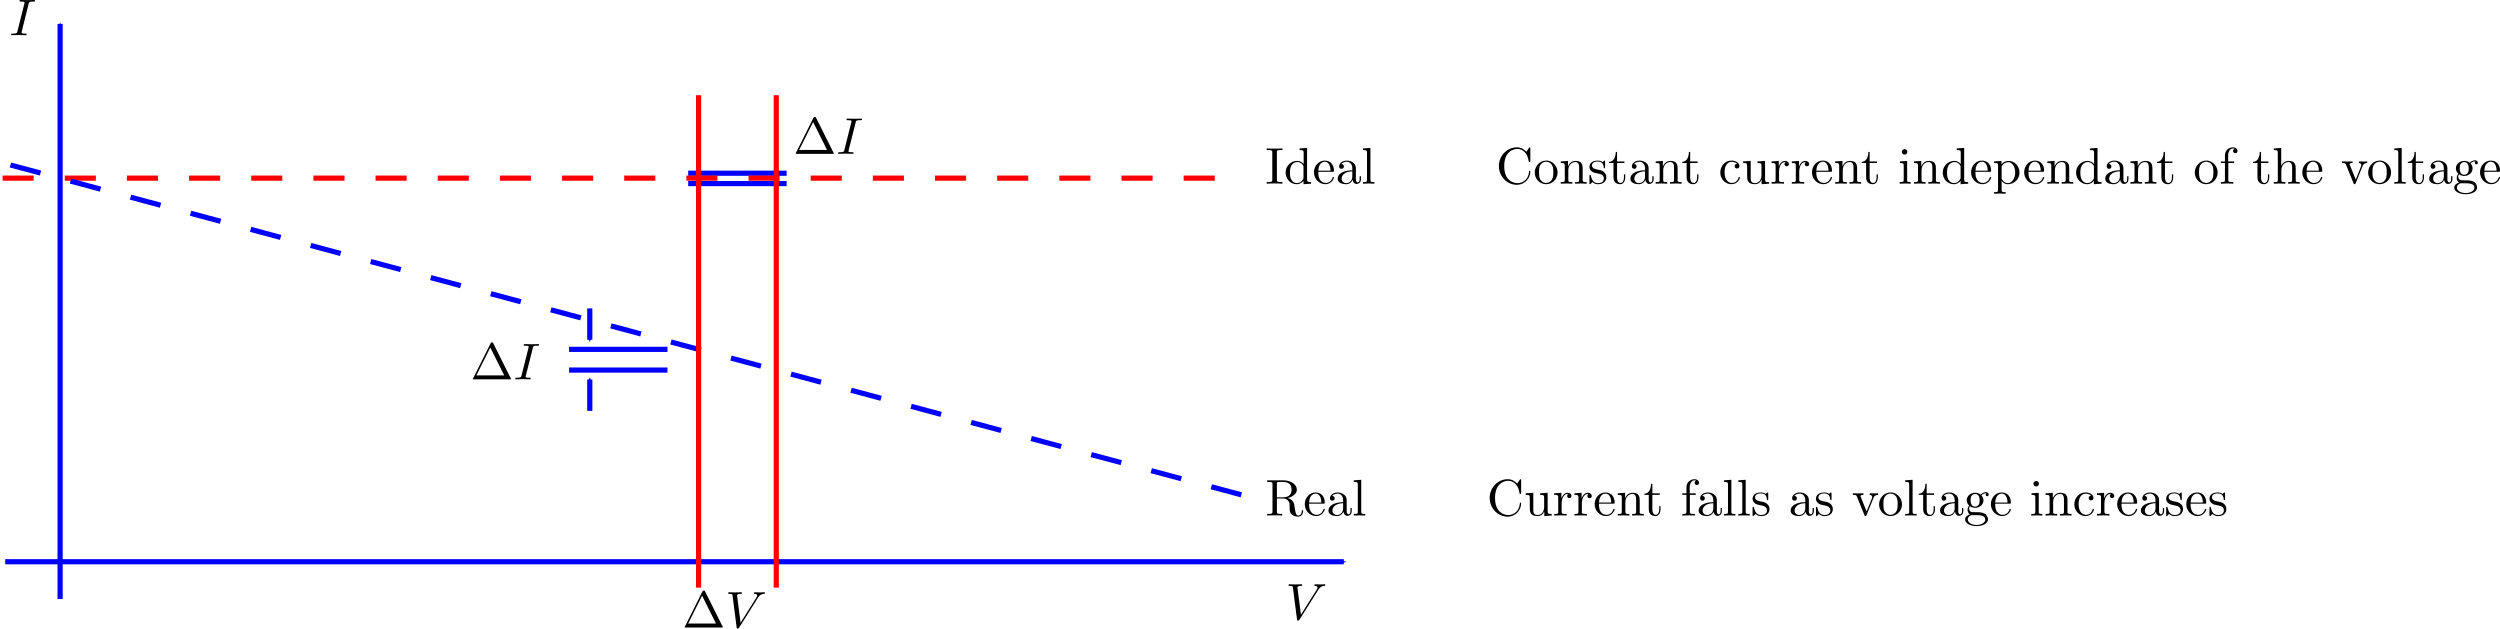 <?xml version="1.0" encoding="UTF-8" standalone="no"?>
<!-- Created with Inkscape (http://www.inkscape.org/) -->

<svg
   xmlns:ns0="http://www.iki.fi/pav/software/textext/"
   xmlns:dc="http://purl.org/dc/elements/1.1/"
   xmlns:cc="http://creativecommons.org/ns#"
   xmlns:rdf="http://www.w3.org/1999/02/22-rdf-syntax-ns#"
   xmlns:svg="http://www.w3.org/2000/svg"
   xmlns="http://www.w3.org/2000/svg"
   xmlns:sodipodi="http://sodipodi.sourceforge.net/DTD/sodipodi-0.dtd"
   xmlns:inkscape="http://www.inkscape.org/namespaces/inkscape"
   width="482.614"
   height="121.344"
   id="svg2"
   version="1.1"
   inkscape:version="0.48.2 r9819"
   sodipodi:docname="current source.svg">
  <sodipodi:namedview
     id="base"
     pagecolor="#ffffff"
     bordercolor="#666666"
     borderopacity="1.0"
     inkscape:pageopacity="0.0"
     inkscape:pageshadow="2"
     inkscape:zoom="2.5116662"
     inkscape:cx="142.60841"
     inkscape:cy="19.211189"
     inkscape:document-units="px"
     inkscape:current-layer="layer1"
     showgrid="true"
     inkscape:snap-bbox="true"
     inkscape:bbox-paths="true"
     inkscape:snap-bbox-midpoints="true"
     inkscape:bbox-nodes="true"
     inkscape:snap-bbox-edge-midpoints="true"
     inkscape:object-paths="true"
     inkscape:snap-intersection-paths="true"
     inkscape:object-nodes="true"
     inkscape:snap-smooth-nodes="true"
     inkscape:snap-global="true"
     showguides="false"
     inkscape:snap-object-midpoints="true"
     inkscape:snap-center="true"
     inkscape:snap-midpoints="true"
     inkscape:snap-page="true"
     inkscape:snap-grids="true"
     inkscape:window-width="1366"
     inkscape:window-height="743"
     inkscape:window-x="0"
     inkscape:window-y="3"
     inkscape:window-maximized="1"
     fit-margin-top="0"
     fit-margin-left="0"
     fit-margin-right="0"
     fit-margin-bottom="0">
    <inkscape:grid
       snapvisiblegridlinesonly="true"
       enabled="true"
       visible="true"
       empspacing="5"
       id="grid3110"
       type="xygrid" />
  </sodipodi:namedview>
  <defs
     id="defs4">
    <marker
       style="overflow:visible"
       id="Arrow1Sstart"
       refX="0"
       refY="0"
       orient="auto"
       inkscape:stockid="Arrow1Sstart">
      <path
         inkscape:connector-curvature="0"
         transform="matrix(0.2,0,0,0.2,1.2,0)"
         style="fill-rule:evenodd;stroke:#000000;stroke-width:1pt;marker-start:none"
         d="M 0,0 5,-5 -12.5,0 5,5 0,0 z"
         id="path3925" />
    </marker>
    <marker
       style="overflow:visible"
       id="Arrow1Mstart"
       refX="0"
       refY="0"
       orient="auto"
       inkscape:stockid="Arrow1Mstart">
      <path
         inkscape:connector-curvature="0"
         transform="matrix(0.4,0,0,0.4,4,0)"
         style="fill-rule:evenodd;stroke:#000000;stroke-width:1pt;marker-start:none"
         d="M 0,0 5,-5 -12.5,0 5,5 0,0 z"
         id="path3919" />
    </marker>
    <marker
       style="overflow:visible"
       id="Arrow2Mend"
       refX="0"
       refY="0"
       orient="auto"
       inkscape:stockid="Arrow2Mend">
      <path
         inkscape:connector-curvature="0"
         transform="scale(-0.6,-0.6)"
         d="M 8.719,4.034 -2.207,0.016 8.719,-4.002 c -1.745,2.372 -1.735,5.617 -6e-7,8.035 z"
         style="font-size:12px;fill-rule:evenodd;stroke-width:0.625;stroke-linejoin:round"
         id="path4586" />
    </marker>
    <marker
       style="overflow:visible"
       id="Arrow2Send"
       refX="0"
       refY="0"
       orient="auto"
       inkscape:stockid="Arrow2Send">
      <path
         inkscape:connector-curvature="0"
         transform="matrix(-0.3,0,0,-0.3,0.69,0)"
         d="M 8.719,4.034 -2.207,0.016 8.719,-4.002 c -1.745,2.372 -1.735,5.617 -6e-7,8.035 z"
         style="font-size:12px;fill-rule:evenodd;stroke-width:0.625;stroke-linejoin:round"
         id="path4592" />
    </marker>
    <marker
       style="overflow:visible"
       id="TriangleOutS"
       refX="0"
       refY="0"
       orient="auto"
       inkscape:stockid="TriangleOutS">
      <path
         transform="scale(0.2,0.2)"
         style="fill-rule:evenodd;stroke:#000000;stroke-width:1pt;marker-start:none"
         d="m 5.77,0 -8.65,5 0,-10 8.65,5 z"
         id="path3548"
         inkscape:connector-curvature="0" />
    </marker>
    <marker
       style="overflow:visible"
       id="Arrow2Send-2"
       refX="0"
       refY="0"
       orient="auto"
       inkscape:stockid="Arrow2Send">
      <path
         inkscape:connector-curvature="0"
         transform="matrix(-0.3,0,0,-0.3,0.69,0)"
         d="M 8.719,4.034 -2.207,0.016 8.719,-4.002 c -1.745,2.372 -1.735,5.617 -6e-7,8.035 z"
         style="font-size:12px;fill-rule:evenodd;stroke-width:0.625;stroke-linejoin:round"
         id="path4592-7" />
    </marker>
    <marker
       style="overflow:visible"
       id="Arrow1SstartQ"
       refX="0"
       refY="0"
       orient="auto"
       inkscape:stockid="Arrow1SstartQ">
      <path
         inkscape:connector-curvature="0"
         transform="matrix(0.2,0,0,0.2,1.2,0)"
         style="fill:#0000ff;fill-rule:evenodd;stroke:#0000ff;stroke-width:1pt;marker-start:none"
         d="M 0,0 5,-5 -12.5,0 5,5 0,0 z"
         id="path7218" />
    </marker>
    <marker
       style="overflow:visible"
       id="Arrow2SendJ"
       refX="0"
       refY="0"
       orient="auto"
       inkscape:stockid="Arrow2SendJ">
      <path
         inkscape:connector-curvature="0"
         transform="matrix(-0.3,0,0,-0.3,0.69,0)"
         d="M 8.719,4.034 -2.207,0.016 8.719,-4.002 c -1.745,2.372 -1.735,5.617 -6e-7,8.035 z"
         style="font-size:12px;fill:#0000ff;fill-rule:evenodd;stroke:#0000ff;stroke-width:0.625;stroke-linejoin:round"
         id="path7221" />
    </marker>
    <marker
       style="overflow:visible"
       id="Arrow2SendH"
       refX="0"
       refY="0"
       orient="auto"
       inkscape:stockid="Arrow2SendH">
      <path
         inkscape:connector-curvature="0"
         transform="matrix(-0.3,0,0,-0.3,0.69,0)"
         d="M 8.719,4.034 -2.207,0.016 8.719,-4.002 c -1.745,2.372 -1.735,5.617 -6e-7,8.035 z"
         style="font-size:12px;fill:#0000ff;fill-rule:evenodd;stroke:#0000ff;stroke-width:0.625;stroke-linejoin:round"
         id="path7224" />
    </marker>
    <marker
       style="overflow:visible"
       id="Arrow2SendW"
       refX="0"
       refY="0"
       orient="auto"
       inkscape:stockid="Arrow2SendW">
      <path
         inkscape:connector-curvature="0"
         transform="matrix(-0.3,0,0,-0.3,0.69,0)"
         d="M 8.719,4.034 -2.207,0.016 8.719,-4.002 c -1.745,2.372 -1.735,5.617 -6e-7,8.035 z"
         style="font-size:12px;fill:#0000ff;fill-rule:evenodd;stroke:#0000ff;stroke-width:0.625;stroke-linejoin:round"
         id="path7227" />
    </marker>
  </defs>
  <g
     transform="translate(-155.799,-114.044)"
     id="layer1"
     inkscape:groupmode="layer"
     inkscape:label="Layer 1">
    <path
       inkscape:connector-curvature="0"
       id="path3122-0-3"
       d="m 307.654,149.484 -19,0"
       style="fill:none;stroke:#0000ff;stroke-width:1px;stroke-linecap:butt;stroke-linejoin:miter;stroke-opacity:1" />
    <path
       inkscape:connector-curvature="0"
       id="path3122-0"
       d="m 307.654,147.484 -19,0"
       style="fill:none;stroke:#0000ff;stroke-width:1px;stroke-linecap:butt;stroke-linejoin:miter;stroke-opacity:1" />
    <path
       inkscape:connector-curvature="0"
       id="path3108"
       d="m 167.402,118.658 0,111.02"
       style="fill:none;stroke:#0000ff;stroke-width:1;stroke-linecap:butt;stroke-linejoin:miter;stroke-miterlimit:4;stroke-opacity:1;stroke-dasharray:none;marker-start:url(#Arrow1SstartQ)" />
    <path
       inkscape:connector-curvature="0"
       id="path3110"
       d="m 156.804,222.484 258.404,0"
       style="fill:none;stroke:#0000ff;stroke-width:1px;stroke-linecap:butt;stroke-linejoin:miter;stroke-opacity:1;marker-end:url(#Arrow2SendJ)" />
    <path
       transform="translate(140.654,105.876)"
       inkscape:connector-curvature="0"
       id="path3112"
       d="m 15.646,42.559 239.73,0"
       style="fill:none;stroke:#ff0000;stroke-width:1;stroke-linecap:butt;stroke-linejoin:miter;stroke-miterlimit:4;stroke-opacity:1;stroke-dasharray:6, 6;stroke-dashoffset:0" />
    <path
       inkscape:connector-curvature="0"
       id="path3114"
       d="m 157.813,145.897 240.418,64.42"
       style="fill:none;stroke:#0000ff;stroke-width:1;stroke-linecap:butt;stroke-linejoin:miter;stroke-miterlimit:4;stroke-opacity:1;stroke-dasharray:6, 6;stroke-dashoffset:0" />
    <path
       inkscape:connector-curvature="0"
       id="path3116"
       d="m 290.654,132.424 0,95.06"
       style="fill:none;stroke:#ff0000;stroke-width:1px;stroke-linecap:butt;stroke-linejoin:miter;stroke-opacity:1" />
    <path
       inkscape:connector-curvature="0"
       id="path3118"
       d="m 305.654,132.424 0,95.06"
       style="fill:none;stroke:#ff0000;stroke-width:1px;stroke-linecap:butt;stroke-linejoin:miter;stroke-opacity:1" />
    <path
       inkscape:connector-curvature="0"
       id="path3120"
       d="m 284.654,181.484 -19,0"
       style="fill:none;stroke:#0000ff;stroke-width:1px;stroke-linecap:butt;stroke-linejoin:miter;stroke-opacity:1" />
    <path
       inkscape:connector-curvature="0"
       id="path3122"
       d="m 284.654,185.484 -19,0"
       style="fill:none;stroke:#0000ff;stroke-width:1px;stroke-linecap:butt;stroke-linejoin:miter;stroke-opacity:1" />
    <path
       inkscape:connector-curvature="0"
       id="path4876"
       d="m 269.654,173.578 0,6.055"
       style="fill:none;stroke:#0000ff;stroke-width:1px;stroke-linecap:butt;stroke-linejoin:miter;stroke-opacity:1;marker-end:url(#Arrow2SendW)" />
    <path
       inkscape:connector-curvature="0"
       id="path4876-2"
       d="m 269.654,193.362 0,-6.055"
       style="fill:none;stroke:#0000ff;stroke-width:1px;stroke-linecap:butt;stroke-linejoin:miter;stroke-opacity:1;marker-end:url(#Arrow2SendH)" />
    <g
       style="font-style:normal;font-variant:normal;font-weight:normal;font-stretch:normal;letter-spacing:normal;word-spacing:normal;text-anchor:start;fill:none;stroke:#000000;stroke-linecap:butt;stroke-linejoin:miter;stroke-miterlimit:10.433;stroke-opacity:1;stroke-dasharray:none;stroke-dashoffset:0"
       ns0:preamble="/home/josh/Desktop/preamble (copy).txt"
       ns0:text="\\[\nI\n\\]"
       word-spacing="normal"
       letter-spacing="normal"
       font-size-adjust="none"
       font-stretch="normal"
       font-weight="normal"
       font-variant="normal"
       font-style="normal"
       stroke-miterlimit="10.433"
       xml:space="preserve"
       transform="matrix(1,0,0,-1,-235.106,827.964)"
       id="content">
<path
   id="path5795"
   d="m 396.43,713.16 0.01,0.03 0.01,0.03 0.01,0.03 0.01,0.03 0.01,0.03 0,0.02 0.01,0.03 0.01,0.02 0.01,0.02 0.02,0.02 0.01,0.02 0.01,0.02 0.02,0.02 0.02,0.01 0.02,0.02 0.02,0.01 0.02,0.01 0.03,0.01 0.02,0.01 0.03,0.01 0.04,0.01 0.01,0.01 0.02,0 0.02,0 0.02,0.01 0.02,0 0.02,0 0.02,0.01 0.03,0 0.02,0 0.02,0 0.03,0 0.03,0.01 0.02,0 0.03,0 0.03,0 0.03,0 0.03,0 0.03,0 0.04,0 0.03,0 0.04,0 0.03,0 c 0.24,0 0.32,0 0.32,0.19 0,0.12 -0.11,0.12 -0.15,0.12 -0.29,0 -1.03,-0.03 -1.31,-0.03 -0.3,0 -1.03,0.03 -1.33,0.03 -0.07,0 -0.2,0 -0.2,-0.2 0,-0.11 0.09,-0.11 0.28,-0.11 0.42,0 0.69,0 0.69,-0.19 0,-0.04 0,-0.07 -0.02,-0.15 l -1.35,-5.37 c -0.09,-0.37 -0.12,-0.47 -0.91,-0.47 -0.22,0 -0.31,0 -0.31,-0.2 0,-0.11 0.12,-0.11 0.15,-0.11 0.28,0 1.01,0.04 1.3,0.04 0.3,0 1.04,-0.04 1.34,-0.04 0.08,0 0.2,0 0.2,0.19 0,0.12 -0.08,0.12 -0.3,0.12 -0.18,0 -0.23,0 -0.43,0.02 -0.21,0.02 -0.25,0.06 -0.25,0.17 0,0.08 0.02,0.16 0.04,0.23 z"
   inkscape:connector-curvature="0"
   style="fill:#000000;stroke-width:0" />
</g>    <g
       id="g5998"
       transform="matrix(1,0,0,-1,-141.936,894.394)"
       xml:space="preserve"
       stroke-miterlimit="10.433"
       font-style="normal"
       font-variant="normal"
       font-weight="normal"
       font-stretch="normal"
       font-size-adjust="none"
       letter-spacing="normal"
       word-spacing="normal"
       ns0:text="\\[\n\\Delta I\n\\]"
       ns0:preamble="/home/josh/Desktop/preamble (copy).txt"
       style="font-style:normal;font-variant:normal;font-weight:normal;font-stretch:normal;letter-spacing:normal;word-spacing:normal;text-anchor:start;fill:none;stroke:#000000;stroke-linecap:butt;stroke-linejoin:miter;stroke-miterlimit:10.433;stroke-opacity:1;stroke-dasharray:none;stroke-dashoffset:0">
<path
   d="m 392.96,714.07 0,0.01 -0.01,0.02 -0.01,0.01 0,0.01 -0.01,0.01 0,0.01 -0.01,0.01 0,0 -0.01,0.01 -0.01,0.01 0,0.01 -0.01,0.01 0,0 -0.01,0.01 0,0 -0.01,0.01 -0.01,0.01 0,0 -0.01,0 -0.01,0.01 -0.01,0 -0.01,0.01 -0.01,0 -0.01,0 -0.01,0 -0.01,0.01 -0.01,0 -0.01,0 -0.01,0 -0.02,0 -0.01,0 -0.02,0 c -0.17,0 -0.19,-0.05 -0.26,-0.18 l -0.06,-0.81 2.69,-5.38 h -5.38 l 2.69,5.38 0.06,0.81 -3.37,-6.75 c -0.05,-0.09 -0.05,-0.1 -0.05,-0.11 0,-0.09 0.06,-0.09 0.22,-0.09 h 6.92 c 0.16,0 0.22,0 0.22,0.09 0,0.01 0,0.02 -0.05,0.11 z"
   id="path6000"
   inkscape:connector-curvature="0"
   style="fill:#000000;stroke-width:0" />
<path
   d="m 400.59,713.16 0,0.03 0.01,0.03 0.01,0.03 0.01,0.03 0.01,0.03 0.01,0.02 0,0.03 0.02,0.02 0.01,0.02 0.01,0.02 0.01,0.02 0.02,0.02 0.01,0.02 0.02,0.01 0.02,0.02 0.02,0.01 0.02,0.01 0.03,0.01 0.02,0.01 0.03,0.01 0.04,0.01 0.01,0.01 0.02,0 0.02,0 0.02,0.01 0.02,0 0.02,0 0.02,0.01 0.03,0 0.02,0 0.02,0 0.03,0 0.03,0.01 0.02,0 0.03,0 0.03,0 0.03,0 0.03,0 0.03,0 0.04,0 0.03,0 0.04,0 0.03,0 c 0.24,0 0.32,0 0.32,0.19 0,0.12 -0.11,0.12 -0.15,0.12 -0.29,0 -1.02,-0.03 -1.31,-0.03 -0.3,0 -1.03,0.03 -1.33,0.03 -0.07,0 -0.2,0 -0.2,-0.2 0,-0.11 0.09,-0.11 0.28,-0.11 0.42,0 0.69,0 0.69,-0.19 0,-0.04 0,-0.07 -0.02,-0.15 l -1.35,-5.37 c -0.09,-0.37 -0.12,-0.47 -0.9,-0.47 -0.23,0 -0.32,0 -0.32,-0.2 0,-0.11 0.12,-0.11 0.15,-0.11 0.29,0 1.01,0.04 1.3,0.04 0.3,0 1.04,-0.04 1.34,-0.04 0.08,0 0.2,0 0.2,0.19 0,0.12 -0.08,0.12 -0.3,0.12 -0.18,0 -0.23,0 -0.43,0.02 -0.21,0.02 -0.25,0.06 -0.25,0.17 0,0.08 0.02,0.16 0.04,0.23 z"
   id="path6002"
   inkscape:connector-curvature="0"
   style="fill:#000000;stroke-width:0" />
</g>    <g
       id="g5998-7"
       transform="matrix(1,0,0,-1,-79.616,850.863)"
       xml:space="preserve"
       stroke-miterlimit="10.433"
       font-style="normal"
       font-variant="normal"
       font-weight="normal"
       font-stretch="normal"
       font-size-adjust="none"
       letter-spacing="normal"
       word-spacing="normal"
       ns0:text="\\[\n\\Delta I\n\\]"
       ns0:preamble="/home/josh/Desktop/preamble (copy).txt"
       style="font-style:normal;font-variant:normal;font-weight:normal;font-stretch:normal;letter-spacing:normal;word-spacing:normal;text-anchor:start;fill:none;stroke:#000000;stroke-linecap:butt;stroke-linejoin:miter;stroke-miterlimit:10.433;stroke-opacity:1;stroke-dasharray:none;stroke-dashoffset:0">
<path
   d="m 392.96,714.07 0,0.01 -0.01,0.02 -0.01,0.01 0,0.01 -0.01,0.01 0,0.01 -0.01,0.01 0,0 -0.01,0.01 -0.01,0.01 0,0.01 -0.01,0.01 0,0 -0.01,0.01 0,0 -0.01,0.01 -0.01,0.01 0,0 -0.01,0 -0.01,0.01 -0.01,0 -0.01,0.01 -0.01,0 -0.01,0 -0.01,0 -0.01,0.01 -0.01,0 -0.01,0 -0.01,0 -0.02,0 -0.01,0 -0.02,0 c -0.17,0 -0.19,-0.05 -0.26,-0.18 l -0.06,-0.81 2.69,-5.38 h -5.38 l 2.69,5.38 0.06,0.81 -3.37,-6.75 c -0.05,-0.09 -0.05,-0.1 -0.05,-0.11 0,-0.09 0.06,-0.09 0.22,-0.09 h 6.92 c 0.16,0 0.22,0 0.22,0.09 0,0.01 0,0.02 -0.05,0.11 z"
   id="path6000-1"
   inkscape:connector-curvature="0"
   style="fill:#000000;stroke-width:0" />
<path
   d="m 400.59,713.16 0,0.03 0.01,0.03 0.01,0.03 0.01,0.03 0.01,0.03 0.01,0.02 0,0.03 0.02,0.02 0.01,0.02 0.01,0.02 0.01,0.02 0.02,0.02 0.01,0.02 0.02,0.01 0.02,0.02 0.02,0.01 0.02,0.01 0.03,0.01 0.02,0.01 0.03,0.01 0.04,0.01 0.01,0.01 0.02,0 0.02,0 0.02,0.01 0.02,0 0.02,0 0.02,0.01 0.03,0 0.02,0 0.02,0 0.03,0 0.03,0.01 0.02,0 0.03,0 0.03,0 0.03,0 0.03,0 0.03,0 0.04,0 0.03,0 0.04,0 0.03,0 c 0.24,0 0.32,0 0.32,0.19 0,0.12 -0.11,0.12 -0.15,0.12 -0.29,0 -1.02,-0.03 -1.31,-0.03 -0.3,0 -1.03,0.03 -1.33,0.03 -0.07,0 -0.2,0 -0.2,-0.2 0,-0.11 0.09,-0.11 0.28,-0.11 0.42,0 0.69,0 0.69,-0.19 0,-0.04 0,-0.07 -0.02,-0.15 l -1.35,-5.37 c -0.09,-0.37 -0.12,-0.47 -0.9,-0.47 -0.23,0 -0.32,0 -0.32,-0.2 0,-0.11 0.12,-0.11 0.15,-0.11 0.29,0 1.01,0.04 1.3,0.04 0.3,0 1.04,-0.04 1.34,-0.04 0.08,0 0.2,0 0.2,0.19 0,0.12 -0.08,0.12 -0.3,0.12 -0.18,0 -0.23,0 -0.43,0.02 -0.21,0.02 -0.25,0.06 -0.25,0.17 0,0.08 0.02,0.16 0.04,0.23 z"
   id="path6002-7"
   inkscape:connector-curvature="0"
   style="fill:#000000;stroke-width:0" />
</g>    <g
       style="font-style:normal;font-variant:normal;font-weight:normal;font-stretch:normal;letter-spacing:normal;word-spacing:normal;text-anchor:start;fill:none;stroke:#000000;stroke-linecap:butt;stroke-linejoin:miter;stroke-miterlimit:10.433;stroke-opacity:1;stroke-dasharray:none;stroke-dashoffset:0"
       ns0:preamble="/home/josh/Desktop/preamble (copy).txt"
       ns0:text="\\[\n\\Delta V\n\\]"
       word-spacing="normal"
       letter-spacing="normal"
       font-size-adjust="none"
       font-stretch="normal"
       font-weight="normal"
       font-variant="normal"
       font-style="normal"
       stroke-miterlimit="10.433"
       xml:space="preserve"
       transform="matrix(1,0,0,-1,-99.616,942.298)"
       id="g6256">
<path
   id="path6258"
   d="m 391.53,714.07 -0.01,0.01 0,0.02 -0.01,0.01 0,0.01 -0.01,0.01 -0.01,0.01 0,0.01 -0.01,0 0,0.01 -0.01,0.01 0,0.01 -0.01,0.01 0,0 -0.01,0.01 -0.01,0 0,0.01 -0.01,0.01 -0.01,0 0,0 -0.01,0.01 -0.01,0 -0.01,0.01 -0.01,0 -0.01,0 -0.01,0 -0.01,0.01 -0.01,0 -0.01,0 -0.02,0 -0.01,0 -0.01,0 -0.02,0 c -0.17,0 -0.19,-0.05 -0.26,-0.18 l -0.06,-0.81 2.68,-5.38 h -5.37 l 2.69,5.38 0.06,0.81 -3.37,-6.75 c -0.05,-0.09 -0.05,-0.1 -0.05,-0.11 0,-0.09 0.06,-0.09 0.22,-0.09 h 6.92 c 0.16,0 0.22,0 0.22,0.09 0,0.01 0,0.02 -0.05,0.11 z"
   inkscape:connector-curvature="0"
   style="fill:#000000;stroke-width:0" />
<path
   id="path6260"
   d="m 401.69,712.79 0.04,0.07 0.05,0.06 0.04,0.07 0.05,0.06 0.04,0.05 0.04,0.05 0.05,0.05 0.04,0.04 0.04,0.04 0.04,0.04 0.05,0.03 0.04,0.04 0.04,0.02 0.04,0.03 0.04,0.02 0.04,0.02 0.04,0.02 0.04,0.02 0.04,0.02 0.04,0.01 0.03,0.01 0.04,0.01 0.04,0.01 0.04,0.01 0.03,0 0.04,0.01 0.07,0 0.07,0.01 0.07,0 c 0.12,0.01 0.13,0.18 0.13,0.19 0,0.08 -0.05,0.12 -0.13,0.12 -0.26,0 -0.55,-0.03 -0.82,-0.03 -0.32,0 -0.66,0.03 -0.98,0.03 -0.06,0 -0.19,0 -0.19,-0.19 0,-0.11 0.09,-0.12 0.16,-0.12 0.27,-0.02 0.46,-0.12 0.46,-0.32 0,-0.15 -0.15,-0.37 -0.15,-0.38 l -3.06,-4.86 -0.68,5.27 c 0,0.16 0.23,0.29 0.69,0.29 0.14,0 0.25,0 0.25,0.2 0,0.09 -0.08,0.11 -0.14,0.11 -0.4,0 -0.83,-0.03 -1.24,-0.03 -0.18,0 -0.37,0.01 -0.55,0.01 -0.18,0 -0.37,0.02 -0.54,0.02 -0.07,0 -0.19,0 -0.19,-0.19 0,-0.12 0.09,-0.12 0.25,-0.12 0.56,0 0.57,-0.09 0.6,-0.33 l 0.79,-6.14 c 0.03,-0.2 0.07,-0.23 0.2,-0.23 0.16,0 0.2,0.05 0.28,0.18 z"
   inkscape:connector-curvature="0"
   style="fill:#000000;stroke-width:0" />
</g>    <g
       id="g6442"
       transform="matrix(1,0,0,-1,176.614,856.624)"
       xml:space="preserve"
       stroke-miterlimit="10.433"
       font-style="normal"
       font-variant="normal"
       font-weight="normal"
       font-stretch="normal"
       font-size-adjust="none"
       letter-spacing="normal"
       word-spacing="normal"
       ns0:text="Ideal \\qquad Constant current independant of the voltage"
       ns0:preamble="/home/josh/Desktop/preamble (copy).txt"
       style="font-style:normal;font-variant:normal;font-weight:normal;font-stretch:normal;letter-spacing:normal;word-spacing:normal;text-anchor:start;fill:none;stroke:#000000;stroke-linecap:butt;stroke-linejoin:miter;stroke-miterlimit:10.433;stroke-opacity:1;stroke-dasharray:none;stroke-dashoffset:0">
<path
   d="m 225.68,713.15 0,0.03 0,0.03 0,0.03 0,0.03 0,0.03 0,0.02 0.01,0.03 0,0.02 0.01,0.02 0.01,0.02 0.01,0.02 0.01,0.02 0.01,0.02 0.01,0.02 0.02,0.01 0.02,0.01 0.02,0.02 0.02,0.01 0.02,0.01 0.01,0 0.01,0.01 0.02,0 0.01,0.01 0.02,0 0.02,0 0.01,0.01 0.02,0 0.02,0.01 0.02,0 0.02,0 0.02,0 0.03,0.01 0.02,0 0.02,0 0.03,0 0.03,0.01 0.02,0 0.03,0 0.03,0 0.03,0 0.03,0 0.03,0 0.04,0 0.03,0 0.04,0 0.03,0 h 0.26 v 0.31 c -0.35,-0.03 -1.13,-0.03 -1.51,-0.03 -0.39,0 -1.18,0 -1.53,0.03 v -0.31 h 0.26 c 0.79,0 0.82,-0.1 0.82,-0.46 v -5.25 c 0,-0.36 -0.03,-0.47 -0.82,-0.47 h -0.26 v -0.31 c 0.35,0.04 1.14,0.04 1.52,0.04 0.39,0 1.17,0 1.52,-0.04 v 0.31 h -0.26 c -0.78,0 -0.81,0.11 -0.81,0.47 z"
   id="path6444"
   inkscape:connector-curvature="0"
   style="fill:#000000;stroke-width:0" />
<path
   d="m 230.82,707.67 v -0.65 l 1.46,0.1 v 0.31 c -0.69,0 -0.77,0.07 -0.77,0.56 v 6.04 l -1.44,-0.11 v -0.31 c 0.7,0 0.78,-0.07 0.78,-0.55 v -2.15 c -0.29,0.36 -0.72,0.61 -1.26,0.61 l 0.04,-0.22 c 0.35,0 0.77,-0.14 1.08,-0.59 0.11,-0.17 0.11,-0.19 0.11,-0.37 h 0 v -2.04 c 0,-0.18 0,-0.2 -0.11,-0.37 -0.3,-0.48 -0.75,-0.7 -1.18,-0.7 -0.45,0 -0.81,0.26 -1.04,0.64 -0.26,0.41 -0.29,0.98 -0.29,1.39 0,0.36 0.02,0.96 0.31,1.41 0.2,0.31 0.58,0.63 1.12,0.63 l -0.04,0.22 c -1.18,0 -2.22,-0.97 -2.22,-2.25 0,-1.27 0.98,-2.25 2.11,-2.25 0.64,0 1.09,0.33 1.34,0.65 z"
   id="path6446"
   inkscape:connector-curvature="0"
   style="fill:#000000;stroke-width:0" />
<path
   d="m 233.67,709.42 0.01,0.21 c 0.06,1.49 0.9,1.73 1.24,1.73 1.02,0 1.12,-1.34 1.12,-1.73 h -2.36 l -0.01,-0.21 h 2.78 c 0.22,0 0.25,0 0.25,0.21 0,0.99 -0.54,1.95 -1.78,1.95 -1.16,0 -2.08,-1.02 -2.08,-2.26 0,-1.34 1.05,-2.3 2.2,-2.3 1.21,0 1.66,1.1 1.66,1.29 0,0.1 -0.08,0.12 -0.13,0.12 -0.09,0 -0.11,-0.06 -0.13,-0.14 -0.35,-1.03 -1.24,-1.03 -1.34,-1.03 -0.5,0 -0.9,0.3 -1.13,0.67 -0.3,0.48 -0.3,1.14 -0.3,1.49 z"
   id="path6448"
   inkscape:connector-curvature="0"
   style="fill:#000000;stroke-width:0" />
<path
   d="m 240.31,707.88 0.01,-0.04 0,-0.03 0.01,-0.04 0.01,-0.04 0.01,-0.04 0.01,-0.03 0.01,-0.04 0.01,-0.03 0.02,-0.04 0.02,-0.03 0.01,-0.04 0.02,-0.03 0.02,-0.03 0.02,-0.04 0.03,-0.03 0.02,-0.03 0.02,-0.02 0.03,-0.03 0.03,-0.03 0.03,-0.02 0.03,-0.02 0.03,-0.03 0.03,-0.02 0.04,-0.01 0.03,-0.02 0.04,-0.01 0.03,-0.02 0.04,-0.01 0.04,0 0.04,-0.01 0.05,0 0.04,0 c 0.21,0 0.82,0.14 0.82,0.94 v 0.56 h -0.25 v -0.56 c 0,-0.58 -0.25,-0.64 -0.36,-0.64 -0.33,0 -0.37,0.45 -0.37,0.5 v 1.99 c 0,0.42 0,0.81 -0.36,1.18 -0.39,0.38 -0.89,0.54 -1.36,0.54 -0.82,0 -1.51,-0.46 -1.51,-1.12 0,-0.3 0.2,-0.47 0.46,-0.47 0.28,0 0.46,0.2 0.46,0.46 0,0.12 -0.05,0.45 -0.51,0.46 0.27,0.35 0.76,0.45 1.07,0.45 0.49,0 1.06,-0.38 1.06,-1.27 v -0.37 -0.21 -0.99 c 0,-0.95 -0.72,-1.29 -1.17,-1.29 -0.48,0 -0.89,0.35 -0.89,0.85 0,0.55 0.42,1.37 2.06,1.43 h 0 v 0.21 c -0.51,-0.03 -1.2,-0.06 -1.83,-0.36 -0.75,-0.33 -1,-0.85 -1,-1.29 0,-0.81 0.97,-1.05 1.6,-1.05 0.65,0 1.11,0.39 1.3,0.86 z"
   id="path6450"
   inkscape:connector-curvature="0"
   style="fill:#000000;stroke-width:0" />
<path
   d="m 243.74,714.03 -1.44,-0.11 v -0.31 c 0.7,0 0.78,-0.07 0.78,-0.55 v -5.18 c 0,-0.45 -0.11,-0.45 -0.78,-0.45 v -0.31 c 0.33,0.02 0.86,0.04 1.11,0.04 0.25,0 0.74,-0.02 1.1,-0.04 v 0.31 c -0.66,0 -0.77,0 -0.77,0.45 z"
   id="path6452"
   inkscape:connector-curvature="0"
   style="fill:#000000;stroke-width:0" />
<path
   d="m 268.54,710.53 0.01,-0.19 0.01,-0.19 0.02,-0.19 0.04,-0.18 0.04,-0.18 0.04,-0.17 0.06,-0.17 0.06,-0.17 0.07,-0.16 0.08,-0.15 0.09,-0.16 0.09,-0.14 0.1,-0.14 0.1,-0.14 0.11,-0.13 0.12,-0.13 0.12,-0.11 0.13,-0.12 0.13,-0.1 0.14,-0.1 0.14,-0.09 0.14,-0.09 0.15,-0.08 0.16,-0.07 0.15,-0.06 0.16,-0.06 0.16,-0.04 0.17,-0.04 0.17,-0.03 0.17,-0.03 0.17,-0.01 0.17,0 c 1.63,0 2.6,1.38 2.6,2.53 0,0.1 0,0.17 -0.13,0.17 -0.11,0 -0.11,-0.06 -0.12,-0.16 -0.08,-1.42 -1.14,-2.23 -2.23,-2.23 -0.61,0 -2.56,0.33 -2.56,3.3 0,2.97 1.94,3.31 2.55,3.31 1.09,0 1.97,-0.9 2.17,-2.36 0.02,-0.13 0.02,-0.17 0.16,-0.17 0.16,0 0.16,0.04 0.16,0.24 v 2.36 c 0,0.17 0,0.24 -0.11,0.24 -0.04,0 -0.08,0 -0.16,-0.12 l -0.49,-0.73 c -0.37,0.35 -0.88,0.85 -1.84,0.85 -1.86,0 -3.47,-1.58 -3.47,-3.61 z"
   id="path6454"
   inkscape:connector-curvature="0"
   style="fill:#000000;stroke-width:0" />
<path
   d="m 279.87,709.26 0,0.11 -0.01,0.12 -0.01,0.12 -0.02,0.11 -0.03,0.11 -0.03,0.11 -0.03,0.11 -0.04,0.11 -0.05,0.1 -0.04,0.1 -0.06,0.1 -0.06,0.09 -0.06,0.09 -0.06,0.09 -0.07,0.09 -0.08,0.08 -0.07,0.07 -0.08,0.08 -0.09,0.07 -0.08,0.06 -0.09,0.06 -0.09,0.06 -0.1,0.05 -0.1,0.05 -0.1,0.04 -0.1,0.04 -0.1,0.03 -0.11,0.03 -0.11,0.02 -0.11,0.01 -0.11,0.01 -0.11,0 -0.01,-0.22 c 0.44,0 0.87,-0.21 1.13,-0.64 0.26,-0.43 0.26,-1.01 0.26,-1.39 0,-0.35 0,-0.89 -0.22,-1.33 -0.22,-0.45 -0.66,-0.74 -1.16,-0.74 h 0 c -0.43,0 -0.87,0.21 -1.14,0.67 -0.24,0.44 -0.24,1.05 -0.24,1.4 0,0.39 0,0.93 0.23,1.37 0.27,0.46 0.74,0.66 1.14,0.66 l 0.01,0.22 c -1.25,0 -2.21,-1.08 -2.21,-2.32 0,-1.29 1.03,-2.24 2.2,-2.24 1.21,0 2.21,0.97 2.21,2.24 z"
   id="path6456"
   inkscape:connector-curvature="0"
   style="fill:#000000;stroke-width:0" />
<path
   d="m 281.26,710.55 v -2.67 c 0,-0.45 -0.11,-0.45 -0.78,-0.45 v -0.31 c 0.35,0.02 0.86,0.04 1.13,0.04 0.25,0 0.77,-0.02 1.11,-0.04 v 0.31 c -0.67,0 -0.78,0 -0.78,0.45 v 1.83 c 0,1.04 0.71,1.59 1.35,1.59 0.63,0 0.74,-0.53 0.74,-1.1 v -2.32 c 0,-0.45 -0.11,-0.45 -0.78,-0.45 v -0.31 c 0.35,0.02 0.86,0.04 1.13,0.04 0.26,0 0.77,-0.02 1.11,-0.04 v 0.31 c -0.51,0 -0.76,0 -0.78,0.3 v 1.9 c 0,0.86 0,1.17 -0.3,1.53 -0.14,0.17 -0.47,0.36 -1.05,0.36 -0.73,0 -1.2,-0.42 -1.48,-1.04 v 1.04 l -1.4,-0.11 v -0.3 c 0.7,0 0.78,-0.07 0.78,-0.56 z"
   id="path6458"
   inkscape:connector-curvature="0"
   style="fill:#000000;stroke-width:0" />
<path
   d="m 287.77,709.06 0.02,-0.01 0.03,0 0.03,-0.01 0.03,-0.01 0.03,0 0.04,-0.01 0.03,-0.01 0.04,-0.01 0.04,-0.02 0.05,-0.01 0.04,-0.02 0.04,-0.01 0.05,-0.02 0.04,-0.02 0.05,-0.02 0.04,-0.03 0.04,-0.02 0.04,-0.03 0.05,-0.03 0.03,-0.04 0.04,-0.03 0.04,-0.04 0.03,-0.04 0.03,-0.04 0.03,-0.04 0.02,-0.03 0.01,-0.02 0.01,-0.03 0.01,-0.02 0.01,-0.03 0.01,-0.03 0.01,-0.02 0,-0.03 0.01,-0.03 0.01,-0.03 0,-0.03 0,-0.03 0,-0.04 0,-0.03 c 0,-0.51 -0.34,-0.91 -1.12,-0.91 -0.84,0 -1.2,0.57 -1.39,1.42 -0.03,0.13 -0.04,0.17 -0.14,0.17 -0.13,0 -0.13,-0.07 -0.13,-0.25 v -1.32 c 0,-0.16 0,-0.23 0.11,-0.23 0.05,0 0.06,0.01 0.25,0.2 0.02,0.01 0.02,0.03 0.2,0.22 0.44,-0.41 0.89,-0.42 1.1,-0.42 1.15,0 1.6,0.66 1.6,1.38 0,0.53 -0.3,0.82 -0.42,0.94 -0.32,0.32 -0.71,0.4 -1.13,0.48 -0.56,0.11 -1.23,0.24 -1.23,0.82 0,0.35 0.26,0.76 1.12,0.76 1.1,0 1.15,-0.9 1.17,-1.21 0.01,-0.09 0.1,-0.09 0.11,-0.09 0.14,0 0.14,0.05 0.14,0.24 v 1 c 0,0.17 0,0.24 -0.12,0.24 -0.04,0 -0.06,0 -0.19,-0.12 -0.03,-0.04 -0.13,-0.12 -0.17,-0.16 -0.38,0.28 -0.79,0.28 -0.94,0.28 -1.22,0 -1.6,-0.66 -1.6,-1.22 0,-0.35 0.16,-0.63 0.43,-0.85 0.32,-0.25 0.6,-0.31 1.32,-0.45 z"
   id="path6460"
   inkscape:connector-curvature="0"
   style="fill:#000000;stroke-width:0" />
<path
   d="m 291.35,711.11 h 1.42 v 0.3 h -1.42 v 1.84 h -0.25 c -0.01,-0.82 -0.31,-1.89 -1.29,-1.92 v -0.22 h 0.85 v -2.75 c 0,-1.22 0.93,-1.34 1.29,-1.34 0.7,0 0.98,0.7 0.98,1.34 v 0.57 h -0.25 v -0.55 c 0,-0.74 -0.29,-1.12 -0.66,-1.12 -0.67,0 -0.67,0.91 -0.67,1.08 z"
   id="path6462"
   inkscape:connector-curvature="0"
   style="fill:#000000;stroke-width:0" />
<path
   d="m 296.82,707.88 0,-0.04 0.01,-0.03 0.01,-0.04 0,-0.04 0.01,-0.04 0.01,-0.03 0.02,-0.04 0.01,-0.03 0.02,-0.04 0.01,-0.03 0.02,-0.04 0.02,-0.03 0.02,-0.03 0.02,-0.04 0.02,-0.03 0.03,-0.03 0.02,-0.02 0.03,-0.03 0.03,-0.03 0.02,-0.02 0.03,-0.02 0.04,-0.03 0.03,-0.02 0.03,-0.01 0.04,-0.02 0.03,-0.01 0.04,-0.02 0.04,-0.01 0.04,0 0.04,-0.01 0.04,0 0.05,0 c 0.2,0 0.81,0.14 0.81,0.94 v 0.56 h -0.25 v -0.56 c 0,-0.58 -0.24,-0.64 -0.36,-0.64 -0.32,0 -0.36,0.45 -0.36,0.5 v 1.99 c 0,0.42 0,0.81 -0.36,1.18 -0.39,0.38 -0.89,0.54 -1.37,0.54 -0.82,0 -1.5,-0.46 -1.5,-1.12 0,-0.3 0.2,-0.47 0.46,-0.47 0.27,0 0.45,0.2 0.45,0.46 0,0.12 -0.05,0.45 -0.51,0.46 0.27,0.35 0.76,0.45 1.08,0.45 0.49,0 1.06,-0.38 1.06,-1.27 v -0.37 -0.21 -0.99 c 0,-0.95 -0.72,-1.29 -1.17,-1.29 -0.49,0 -0.9,0.35 -0.9,0.85 0,0.55 0.42,1.37 2.07,1.43 h 0 v 0.21 c -0.51,-0.03 -1.21,-0.06 -1.84,-0.36 -0.74,-0.33 -0.99,-0.85 -0.99,-1.29 0,-0.81 0.96,-1.05 1.59,-1.05 0.66,0 1.12,0.39 1.31,0.86 z"
   id="path6464"
   inkscape:connector-curvature="0"
   style="fill:#000000;stroke-width:0" />
<path
   d="m 299.58,710.55 v -2.67 c 0,-0.45 -0.11,-0.45 -0.78,-0.45 v -0.31 c 0.35,0.02 0.86,0.04 1.13,0.04 0.25,0 0.77,-0.02 1.11,-0.04 v 0.31 c -0.67,0 -0.78,0 -0.78,0.45 v 1.83 c 0,1.04 0.71,1.59 1.35,1.59 0.63,0 0.74,-0.53 0.74,-1.1 v -2.32 c 0,-0.45 -0.11,-0.45 -0.78,-0.45 v -0.31 c 0.35,0.02 0.86,0.04 1.13,0.04 0.26,0 0.77,-0.02 1.11,-0.04 v 0.31 c -0.51,0 -0.76,0 -0.77,0.3 v 1.9 c 0,0.86 0,1.17 -0.31,1.53 -0.14,0.17 -0.47,0.36 -1.05,0.36 -0.73,0 -1.2,-0.42 -1.48,-1.04 v 1.04 l -1.4,-0.11 v -0.3 c 0.7,0 0.78,-0.07 0.78,-0.56 z"
   id="path6466"
   inkscape:connector-curvature="0"
   style="fill:#000000;stroke-width:0" />
<path
   d="m 305.47,711.11 h 1.43 v 0.3 h -1.43 v 1.84 h -0.25 c -0.01,-0.82 -0.31,-1.89 -1.28,-1.92 v -0.22 h 0.84 v -2.75 c 0,-1.22 0.93,-1.34 1.29,-1.34 0.71,0 0.99,0.7 0.99,1.34 v 0.57 h -0.25 v -0.55 c 0,-0.74 -0.3,-1.12 -0.67,-1.12 -0.67,0 -0.67,0.91 -0.67,1.08 z"
   id="path6468"
   inkscape:connector-curvature="0"
   style="fill:#000000;stroke-width:0" />
<path
   d="m 312.11,709.29 0,0.08 0,0.07 0,0.08 0,0.07 0.01,0.06 0.01,0.07 0,0.07 0.01,0.06 0.01,0.06 0.01,0.06 0.01,0.06 0.01,0.06 0.03,0.1 0.03,0.11 0.03,0.1 0.04,0.09 0.04,0.08 0.04,0.08 0.05,0.08 0.04,0.07 0.05,0.06 0.05,0.06 0.05,0.06 0.05,0.05 0.06,0.05 0.05,0.04 0.06,0.03 0.05,0.04 0.06,0.03 0.06,0.02 0.05,0.03 0.06,0.02 0.06,0.01 0.05,0.01 0.05,0.01 0.06,0.01 0.05,0 0.05,0.01 c 0.09,0 0.72,-0.01 1.07,-0.37 -0.41,-0.03 -0.47,-0.33 -0.47,-0.46 0,-0.26 0.18,-0.46 0.46,-0.46 0.26,0 0.46,0.17 0.46,0.47 0,0.68 -0.76,1.06 -1.53,1.06 -1.25,0 -2.16,-1.07 -2.16,-2.3 0,-1.28 0.98,-2.26 2.14,-2.26 1.34,0 1.66,1.19 1.66,1.29 0,0.1 -0.1,0.1 -0.13,0.1 -0.09,0 -0.11,-0.04 -0.13,-0.1 -0.29,-0.93 -0.94,-1.05 -1.31,-1.05 -0.53,0 -1.4,0.43 -1.4,2.03 z"
   id="path6470"
   inkscape:connector-curvature="0"
   style="fill:#000000;stroke-width:0" />
<path
   d="m 319.26,707.91 v -0.89 l 1.44,0.1 v 0.31 c -0.7,0 -0.78,0.07 -0.78,0.56 v 3.53 l -1.46,-0.11 v -0.3 c 0.69,0 0.77,-0.07 0.77,-0.56 v -1.77 c 0,-0.87 -0.47,-1.55 -1.2,-1.55 -0.84,0 -0.88,0.47 -0.88,0.99 v 3.3 l -1.47,-0.11 v -0.3 c 0.78,0 0.78,-0.03 0.78,-0.92 v -1.49 c 0,-0.78 0,-1.68 1.52,-1.68 0.56,0 0.99,0.27 1.28,0.89 z"
   id="path6472"
   inkscape:connector-curvature="0"
   style="fill:#000000;stroke-width:0" />
<path
   d="m 322.57,710.43 v 1.09 l -1.39,-0.11 v -0.3 c 0.7,0 0.78,-0.07 0.78,-0.56 v -2.67 c 0,-0.45 -0.11,-0.45 -0.78,-0.45 v -0.31 c 0.39,0.02 0.86,0.04 1.14,0.04 0.39,0 0.86,0 1.26,-0.04 v 0.31 h -0.21 c -0.73,0 -0.75,0.11 -0.75,0.47 v 1.53 c 0,0.99 0.41,1.87 1.17,1.87 0.07,0 0.09,0 0.11,-0.01 -0.03,-0.01 -0.23,-0.12 -0.23,-0.38 0,-0.28 0.21,-0.43 0.43,-0.43 0.18,0 0.43,0.12 0.43,0.44 0,0.31 -0.31,0.6 -0.74,0.6 -0.73,0 -1.09,-0.66 -1.22,-1.09 z"
   id="path6474"
   inkscape:connector-curvature="0"
   style="fill:#000000;stroke-width:0" />
<path
   d="m 326.47,710.43 v 1.09 l -1.39,-0.11 v -0.3 c 0.7,0 0.78,-0.07 0.78,-0.56 v -2.67 c 0,-0.45 -0.11,-0.45 -0.78,-0.45 v -0.31 c 0.39,0.02 0.86,0.04 1.14,0.04 0.4,0 0.87,0 1.26,-0.04 v 0.31 h -0.21 c -0.73,0 -0.75,0.11 -0.75,0.47 v 1.53 c 0,0.99 0.42,1.87 1.17,1.87 0.07,0 0.09,0 0.11,-0.01 -0.03,-0.01 -0.22,-0.12 -0.22,-0.38 0,-0.28 0.2,-0.43 0.42,-0.43 0.18,0 0.43,0.12 0.43,0.44 0,0.31 -0.31,0.6 -0.74,0.6 -0.72,0 -1.08,-0.66 -1.22,-1.09 z"
   id="path6476"
   inkscape:connector-curvature="0"
   style="fill:#000000;stroke-width:0" />
<path
   d="m 329.81,709.42 0.01,0.21 c 0.06,1.49 0.9,1.73 1.24,1.73 1.02,0 1.12,-1.34 1.12,-1.73 h -2.36 l -0.01,-0.21 h 2.78 c 0.22,0 0.25,0 0.25,0.21 0,0.99 -0.54,1.95 -1.78,1.95 -1.16,0 -2.08,-1.02 -2.08,-2.26 0,-1.34 1.05,-2.3 2.2,-2.3 1.21,0 1.66,1.1 1.66,1.29 0,0.1 -0.08,0.12 -0.13,0.12 -0.09,0 -0.11,-0.06 -0.13,-0.14 -0.35,-1.03 -1.24,-1.03 -1.34,-1.03 -0.5,0 -0.9,0.3 -1.13,0.67 -0.3,0.48 -0.3,1.14 -0.3,1.49 z"
   id="path6478"
   inkscape:connector-curvature="0"
   style="fill:#000000;stroke-width:0" />
<path
   d="m 334.23,710.55 v -2.67 c 0,-0.45 -0.11,-0.45 -0.78,-0.45 v -0.31 c 0.35,0.02 0.86,0.04 1.13,0.04 0.26,0 0.78,-0.02 1.12,-0.04 v 0.31 c -0.67,0 -0.78,0 -0.78,0.45 v 1.83 c 0,1.04 0.7,1.59 1.34,1.59 0.63,0 0.74,-0.53 0.74,-1.1 v -2.32 c 0,-0.45 -0.11,-0.45 -0.78,-0.45 v -0.31 c 0.35,0.02 0.86,0.04 1.13,0.04 0.26,0 0.78,-0.02 1.12,-0.04 v 0.31 c -0.52,0 -0.77,0 -0.78,0.3 v 1.9 c 0,0.86 0,1.17 -0.31,1.53 -0.14,0.17 -0.47,0.36 -1.05,0.36 -0.72,0 -1.19,-0.42 -1.47,-1.04 v 1.04 l -1.41,-0.11 v -0.3 c 0.7,0 0.78,-0.07 0.78,-0.56 z"
   id="path6480"
   inkscape:connector-curvature="0"
   style="fill:#000000;stroke-width:0" />
<path
   d="m 340.11,711.11 h 1.43 v 0.3 h -1.43 v 1.84 h -0.25 c 0,-0.82 -0.31,-1.89 -1.28,-1.92 v -0.22 h 0.85 v -2.75 c 0,-1.22 0.92,-1.34 1.28,-1.34 0.71,0 0.99,0.7 0.99,1.34 v 0.57 h -0.25 v -0.55 c 0,-0.74 -0.3,-1.12 -0.67,-1.12 -0.67,0 -0.67,0.91 -0.67,1.08 z"
   id="path6482"
   inkscape:connector-curvature="0"
   style="fill:#000000;stroke-width:0" />
<path
   d="m 347.35,711.52 -1.4,-0.11 v -0.3 c 0.65,0 0.74,-0.06 0.74,-0.55 v -2.68 c 0,-0.45 -0.11,-0.45 -0.78,-0.45 v -0.31 c 0.32,0.02 0.86,0.04 1.1,0.04 0.35,0 0.69,-0.02 1.03,-0.04 v 0.31 c -0.65,0 -0.69,0.05 -0.69,0.44 z"
   id="path6484"
   inkscape:connector-curvature="0"
   style="fill:#000000;stroke-width:0" />
<path
   d="m 347.39,713.26 -0.01,0.03 0,0.02 0,0.03 -0.01,0.03 0,0.03 -0.01,0.02 -0.01,0.03 -0.01,0.02 -0.01,0.03 -0.01,0.02 -0.01,0.02 -0.02,0.02 -0.01,0.02 -0.02,0.02 -0.02,0.02 -0.01,0.02 -0.02,0.02 -0.02,0.01 -0.02,0.02 -0.02,0.01 -0.02,0.01 -0.03,0.01 -0.02,0.02 -0.02,0.01 -0.03,0 -0.02,0.01 -0.03,0.01 -0.02,0 -0.03,0.01 -0.02,0 -0.03,0 -0.02,0 c -0.31,0 -0.53,-0.26 -0.53,-0.52 0,-0.27 0.22,-0.53 0.53,-0.53 0.28,0 0.53,0.21 0.53,0.53 z"
   id="path6486"
   inkscape:connector-curvature="0"
   style="fill:#000000;stroke-width:0" />
<path
   d="m 349.45,710.55 v -2.67 c 0,-0.45 -0.11,-0.45 -0.78,-0.45 v -0.31 c 0.35,0.02 0.85,0.04 1.12,0.04 0.26,0 0.78,-0.02 1.12,-0.04 v 0.31 c -0.67,0 -0.78,0 -0.78,0.45 v 1.83 c 0,1.04 0.71,1.59 1.35,1.59 0.63,0 0.74,-0.53 0.74,-1.1 v -2.32 c 0,-0.45 -0.11,-0.45 -0.78,-0.45 v -0.31 c 0.35,0.02 0.86,0.04 1.13,0.04 0.26,0 0.77,-0.02 1.11,-0.04 v 0.31 c -0.52,0 -0.77,0 -0.78,0.3 v 1.9 c 0,0.86 0,1.17 -0.3,1.53 -0.14,0.17 -0.47,0.36 -1.05,0.36 -0.73,0 -1.2,-0.42 -1.48,-1.04 v 1.04 l -1.4,-0.11 v -0.3 c 0.7,0 0.78,-0.07 0.78,-0.56 z"
   id="path6488"
   inkscape:connector-curvature="0"
   style="fill:#000000;stroke-width:0" />
<path
   d="m 357.67,707.67 v -0.65 l 1.47,0.1 v 0.31 c -0.7,0 -0.78,0.07 -0.78,0.56 v 6.04 l -1.44,-0.11 v -0.31 c 0.7,0 0.78,-0.07 0.78,-0.55 v -2.15 c -0.29,0.36 -0.72,0.61 -1.25,0.61 l 0.04,-0.22 c 0.34,0 0.76,-0.14 1.07,-0.59 0.11,-0.17 0.11,-0.19 0.11,-0.37 h 0 v -2.04 c 0,-0.18 0,-0.2 -0.11,-0.37 -0.3,-0.48 -0.74,-0.7 -1.17,-0.7 -0.45,0 -0.81,0.26 -1.05,0.64 -0.26,0.41 -0.29,0.98 -0.29,1.39 0,0.36 0.02,0.96 0.31,1.41 0.21,0.31 0.59,0.63 1.13,0.63 l -0.04,0.22 c -1.18,0 -2.23,-0.97 -2.23,-2.25 0,-1.27 0.98,-2.25 2.12,-2.25 0.63,0 1.08,0.33 1.33,0.65 z"
   id="path6490"
   inkscape:connector-curvature="0"
   style="fill:#000000;stroke-width:0" />
<path
   d="m 360.53,709.42 0.01,0.21 c 0.06,1.49 0.89,1.73 1.23,1.73 1.03,0 1.13,-1.34 1.13,-1.73 h -2.36 l -0.01,-0.21 h 2.78 c 0.22,0 0.25,0 0.25,0.21 0,0.99 -0.54,1.95 -1.79,1.95 -1.16,0 -2.07,-1.02 -2.07,-2.26 0,-1.34 1.04,-2.3 2.19,-2.3 1.22,0 1.67,1.1 1.67,1.29 0,0.1 -0.08,0.12 -0.13,0.12 -0.09,0 -0.11,-0.06 -0.13,-0.14 -0.35,-1.03 -1.25,-1.03 -1.35,-1.03 -0.5,0 -0.9,0.3 -1.12,0.67 -0.3,0.48 -0.3,1.14 -0.3,1.49 z"
   id="path6492"
   inkscape:connector-curvature="0"
   style="fill:#000000;stroke-width:0" />
<path
   d="m 365.56,710.87 v 0.65 l -1.43,-0.11 v -0.3 c 0.7,0 0.77,-0.06 0.77,-0.5 v -4.66 c 0,-0.45 -0.11,-0.45 -0.77,-0.45 v -0.31 c 0.33,0.01 0.85,0.03 1.11,0.03 0.27,0 0.78,-0.02 1.13,-0.03 v 0.31 c -0.67,0 -0.78,0 -0.78,0.45 v 1.67 0.09 l 0.14,0.13 c -0.14,0.21 -0.14,0.22 -0.14,0.42 h 0 v 2.22 c 0.29,0.51 0.78,0.8 1.29,0.8 0.73,0 1.33,-0.88 1.33,-2 0,-1.21 -0.69,-2.05 -1.43,-2.05 -0.4,0 -0.78,0.2 -1.05,0.61 l -0.14,-0.13 c 0.05,-0.16 0.47,-0.69 1.23,-0.69 1.18,0 2.22,0.97 2.22,2.26 0,1.26 -0.97,2.24 -2.08,2.24 -0.78,0 -1.2,-0.43 -1.4,-0.65 z"
   id="path6494"
   inkscape:connector-curvature="0"
   style="fill:#000000;stroke-width:0" />
<path
   d="m 370.77,709.42 0.01,0.21 c 0.06,1.49 0.89,1.73 1.23,1.73 1.03,0 1.13,-1.34 1.13,-1.73 h -2.36 l -0.01,-0.21 h 2.78 c 0.22,0 0.25,0 0.25,0.21 0,0.99 -0.54,1.95 -1.79,1.95 -1.15,0 -2.07,-1.02 -2.07,-2.26 0,-1.34 1.05,-2.3 2.19,-2.3 1.22,0 1.67,1.1 1.67,1.29 0,0.1 -0.08,0.12 -0.13,0.12 -0.09,0 -0.11,-0.06 -0.13,-0.14 -0.35,-1.03 -1.25,-1.03 -1.35,-1.03 -0.5,0 -0.89,0.3 -1.12,0.67 -0.3,0.48 -0.3,1.14 -0.3,1.49 z"
   id="path6496"
   inkscape:connector-curvature="0"
   style="fill:#000000;stroke-width:0" />
<path
   d="m 375.18,710.55 v -2.67 c 0,-0.45 -0.1,-0.45 -0.77,-0.45 v -0.31 c 0.35,0.02 0.85,0.04 1.12,0.04 0.26,0 0.78,-0.02 1.12,-0.04 v 0.31 c -0.67,0 -0.78,0 -0.78,0.45 v 1.83 c 0,1.04 0.71,1.59 1.35,1.59 0.63,0 0.74,-0.53 0.74,-1.1 v -2.32 c 0,-0.45 -0.11,-0.45 -0.78,-0.45 v -0.31 c 0.35,0.02 0.86,0.04 1.12,0.04 0.26,0 0.78,-0.02 1.12,-0.04 v 0.31 c -0.52,0 -0.77,0 -0.78,0.3 v 1.9 c 0,0.86 0,1.17 -0.31,1.53 -0.13,0.17 -0.46,0.36 -1.04,0.36 -0.73,0 -1.2,-0.42 -1.48,-1.04 v 1.04 l -1.4,-0.11 v -0.3 c 0.7,0 0.77,-0.07 0.77,-0.56 z"
   id="path6498"
   inkscape:connector-curvature="0"
   style="fill:#000000;stroke-width:0" />
<path
   d="m 383.41,707.67 v -0.65 l 1.47,0.1 v 0.31 c -0.7,0 -0.78,0.07 -0.78,0.56 v 6.04 l -1.44,-0.11 v -0.31 c 0.7,0 0.78,-0.07 0.78,-0.55 v -2.15 c -0.29,0.36 -0.72,0.61 -1.26,0.61 l 0.05,-0.22 c 0.34,0 0.76,-0.14 1.07,-0.59 0.11,-0.17 0.11,-0.19 0.11,-0.37 h 0 v -2.04 c 0,-0.18 0,-0.2 -0.11,-0.37 -0.3,-0.48 -0.75,-0.7 -1.18,-0.7 -0.44,0 -0.8,0.26 -1.04,0.64 -0.26,0.41 -0.29,0.98 -0.29,1.39 0,0.36 0.02,0.96 0.31,1.41 0.21,0.31 0.59,0.63 1.13,0.63 l -0.05,0.22 c -1.17,0 -2.22,-0.97 -2.22,-2.25 0,-1.27 0.98,-2.25 2.12,-2.25 0.63,0 1.08,0.33 1.33,0.65 z"
   id="path6500"
   inkscape:connector-curvature="0"
   style="fill:#000000;stroke-width:0" />
<path
   d="m 388.48,707.88 0,-0.04 0.01,-0.03 0.01,-0.04 0,-0.04 0.01,-0.04 0.01,-0.03 0.02,-0.04 0.01,-0.03 0.02,-0.04 0.01,-0.03 0.02,-0.04 0.02,-0.03 0.02,-0.03 0.02,-0.04 0.02,-0.03 0.03,-0.03 0.02,-0.02 0.03,-0.03 0.03,-0.03 0.02,-0.02 0.03,-0.02 0.04,-0.03 0.03,-0.02 0.03,-0.01 0.04,-0.02 0.03,-0.01 0.04,-0.02 0.04,-0.01 0.04,0 0.04,-0.01 0.04,0 0.05,0 c 0.2,0 0.81,0.14 0.81,0.94 v 0.56 h -0.25 v -0.56 c 0,-0.58 -0.24,-0.64 -0.36,-0.64 -0.32,0 -0.36,0.45 -0.36,0.5 v 1.99 c 0,0.42 0,0.81 -0.36,1.18 -0.39,0.38 -0.89,0.54 -1.37,0.54 -0.82,0 -1.5,-0.46 -1.5,-1.12 0,-0.3 0.2,-0.47 0.46,-0.47 0.27,0 0.45,0.2 0.45,0.46 0,0.12 -0.05,0.45 -0.51,0.46 0.27,0.35 0.76,0.45 1.08,0.45 0.49,0 1.06,-0.38 1.06,-1.27 v -0.37 -0.21 -0.99 c 0,-0.95 -0.72,-1.29 -1.17,-1.29 -0.49,0 -0.89,0.35 -0.89,0.85 0,0.55 0.41,1.37 2.06,1.43 h 0 v 0.21 c -0.51,-0.03 -1.21,-0.06 -1.84,-0.36 -0.74,-0.33 -0.99,-0.85 -0.99,-1.29 0,-0.81 0.96,-1.05 1.59,-1.05 0.66,0 1.12,0.39 1.31,0.86 z"
   id="path6502"
   inkscape:connector-curvature="0"
   style="fill:#000000;stroke-width:0" />
<path
   d="m 391.24,710.55 v -2.67 c 0,-0.45 -0.11,-0.45 -0.78,-0.45 v -0.31 c 0.35,0.02 0.86,0.04 1.12,0.04 0.26,0 0.78,-0.02 1.12,-0.04 v 0.31 c -0.67,0 -0.78,0 -0.78,0.45 v 1.83 c 0,1.04 0.71,1.59 1.35,1.59 0.63,0 0.74,-0.53 0.74,-1.1 v -2.32 c 0,-0.45 -0.11,-0.45 -0.78,-0.45 v -0.31 c 0.35,0.02 0.86,0.04 1.13,0.04 0.26,0 0.77,-0.02 1.11,-0.04 v 0.31 c -0.52,0 -0.77,0 -0.77,0.3 v 1.9 c 0,0.86 0,1.17 -0.31,1.53 -0.14,0.17 -0.47,0.36 -1.05,0.36 -0.73,0 -1.2,-0.42 -1.48,-1.04 v 1.04 l -1.4,-0.11 v -0.3 c 0.7,0 0.78,-0.07 0.78,-0.56 z"
   id="path6504"
   inkscape:connector-curvature="0"
   style="fill:#000000;stroke-width:0" />
<path
   d="m 397.12,711.11 h 1.43 v 0.3 h -1.43 v 1.84 h -0.25 c -0.01,-0.82 -0.31,-1.89 -1.29,-1.92 v -0.22 h 0.85 v -2.75 c 0,-1.22 0.93,-1.34 1.29,-1.34 0.71,0 0.99,0.7 0.99,1.34 v 0.57 h -0.25 v -0.55 c 0,-0.74 -0.3,-1.12 -0.67,-1.12 -0.67,0 -0.67,0.91 -0.67,1.08 z"
   id="path6506"
   inkscape:connector-curvature="0"
   style="fill:#000000;stroke-width:0" />
<path
   d="m 407.29,709.26 0,0.11 -0.01,0.12 -0.01,0.12 -0.02,0.11 -0.03,0.11 -0.03,0.11 -0.03,0.11 -0.04,0.11 -0.05,0.1 -0.05,0.1 -0.05,0.1 -0.06,0.09 -0.06,0.09 -0.06,0.09 -0.07,0.09 -0.08,0.08 -0.07,0.07 -0.08,0.08 -0.09,0.07 -0.08,0.06 -0.09,0.06 -0.09,0.06 -0.1,0.05 -0.1,0.05 -0.1,0.04 -0.1,0.04 -0.1,0.03 -0.11,0.03 -0.11,0.02 -0.11,0.01 -0.11,0.01 -0.11,0 -0.01,-0.22 c 0.44,0 0.87,-0.21 1.13,-0.64 0.26,-0.43 0.26,-1.01 0.26,-1.39 0,-0.35 0,-0.89 -0.22,-1.33 -0.22,-0.45 -0.66,-0.74 -1.16,-0.74 h 0 c -0.43,0 -0.87,0.21 -1.14,0.67 -0.25,0.44 -0.25,1.05 -0.25,1.4 0,0.39 0,0.93 0.24,1.37 0.27,0.46 0.74,0.66 1.14,0.66 l 0.01,0.22 c -1.25,0 -2.21,-1.08 -2.21,-2.32 0,-1.29 1.03,-2.24 2.2,-2.24 1.21,0 2.21,0.97 2.21,2.24 z"
   id="path6508"
   inkscape:connector-curvature="0"
   style="fill:#000000;stroke-width:0" />
<path
   d="m 409.32,711.41 v 1.16 c 0,0.88 0.48,1.35 0.92,1.35 0.03,0 0.18,0 0.33,-0.07 -0.12,-0.04 -0.3,-0.17 -0.3,-0.42 0,-0.22 0.16,-0.42 0.43,-0.42 0.29,0 0.44,0.2 0.44,0.44 0,0.36 -0.37,0.69 -0.9,0.69 -0.7,0 -1.54,-0.53 -1.54,-1.58 v -1.15 h -0.79 v -0.3 h 0.79 v -3.23 c 0,-0.45 -0.11,-0.45 -0.78,-0.45 v -0.31 c 0.39,0.02 0.86,0.04 1.13,0.04 0.4,0 0.87,0 1.27,-0.04 v 0.31 h -0.21 c -0.74,0 -0.76,0.11 -0.76,0.47 v 3.21 h 1.14 v 0.3 z"
   id="path6510"
   inkscape:connector-curvature="0"
   style="fill:#000000;stroke-width:0" />
<path
   d="m 415.67,711.11 h 1.42 v 0.3 h -1.42 v 1.84 h -0.25 c -0.01,-0.82 -0.31,-1.89 -1.29,-1.92 v -0.22 h 0.85 v -2.75 c 0,-1.22 0.92,-1.34 1.28,-1.34 0.71,0 0.99,0.7 0.99,1.34 v 0.57 H 417 v -0.55 c 0,-0.74 -0.3,-1.12 -0.67,-1.12 -0.66,0 -0.66,0.91 -0.66,1.08 z"
   id="path6512"
   inkscape:connector-curvature="0"
   style="fill:#000000;stroke-width:0" />
<path
   d="m 418.91,707.88 0,-0.02 0,-0.02 0,-0.04 0,-0.03 0,-0.04 -0.01,-0.03 0,-0.03 -0.01,-0.02 -0.01,-0.03 0,-0.02 -0.01,-0.02 -0.01,-0.02 -0.02,-0.02 -0.01,-0.01 -0.02,-0.02 -0.02,-0.01 -0.02,-0.01 -0.02,-0.01 -0.02,-0.01 -0.03,-0.01 -0.03,0 -0.03,-0.01 -0.03,0 -0.03,-0.01 -0.02,0 -0.02,0 -0.02,0 -0.02,0 -0.02,0 -0.03,0 -0.02,0 -0.02,0 -0.03,0 -0.02,-0.01 -0.03,0 -0.02,0 -0.03,0 -0.03,0 -0.02,0 -0.03,0 -0.03,0 -0.03,0 v -0.31 c 0.34,0.02 0.85,0.04 1.12,0.04 0.26,0 0.78,-0.02 1.12,-0.04 v 0.31 c -0.67,0 -0.78,0 -0.78,0.45 v 1.83 c 0,1.04 0.71,1.59 1.35,1.59 0.62,0 0.73,-0.53 0.73,-1.1 v -2.32 c 0,-0.45 -0.11,-0.45 -0.77,-0.45 v -0.31 c 0.35,0.02 0.85,0.04 1.12,0.04 0.26,0 0.78,-0.02 1.12,-0.04 v 0.31 c -0.52,0 -0.77,0 -0.78,0.3 v 1.9 c 0,0.86 0,1.17 -0.31,1.53 -0.14,0.17 -0.47,0.36 -1.04,0.36 -0.84,0 -1.28,-0.59 -1.45,-0.97 v 3.48 l -1.43,-0.11 v -0.31 c 0.69,0 0.77,-0.07 0.77,-0.55 z"
   id="path6514"
   inkscape:connector-curvature="0"
   style="fill:#000000;stroke-width:0" />
<path
   d="m 424.46,709.42 0.01,0.21 c 0.06,1.49 0.89,1.73 1.23,1.73 1.03,0 1.13,-1.34 1.13,-1.73 h -2.36 l -0.01,-0.21 h 2.78 c 0.22,0 0.25,0 0.25,0.21 0,0.99 -0.54,1.95 -1.79,1.95 -1.15,0 -2.07,-1.02 -2.07,-2.26 0,-1.34 1.05,-2.3 2.19,-2.3 1.22,0 1.67,1.1 1.67,1.29 0,0.1 -0.08,0.12 -0.13,0.12 -0.09,0 -0.11,-0.06 -0.13,-0.14 -0.35,-1.03 -1.25,-1.03 -1.35,-1.03 -0.49,0 -0.89,0.3 -1.12,0.67 -0.3,0.48 -0.3,1.14 -0.3,1.49 z"
   id="path6516"
   inkscape:connector-curvature="0"
   style="fill:#000000;stroke-width:0" />
<path
   d="m 435.24,710.44 0.01,0.02 0.01,0.02 0.01,0.03 0.01,0.02 0.01,0.03 0.01,0.02 0.02,0.03 0.01,0.03 0.02,0.03 0.01,0.02 0.02,0.03 0.02,0.03 0.02,0.03 0.02,0.02 0.02,0.03 0.03,0.02 0.02,0.03 0.03,0.02 0.03,0.03 0.03,0.02 0.04,0.02 0.03,0.02 0.04,0.02 0.04,0.02 0.04,0.02 0.05,0.01 0.05,0.01 0.05,0.01 0.05,0.01 0.02,0.01 0.03,0 0.03,0 0.03,0 0.03,0.01 0.03,0 v 0.3 c -0.23,-0.01 -0.52,-0.02 -0.75,-0.02 -0.24,0 -0.7,0.02 -0.86,0.02 v -0.3 c 0.36,-0.01 0.47,-0.24 0.47,-0.43 0,-0.09 -0.02,-0.13 -0.06,-0.24 l -1.01,-2.54 -1.12,2.78 c -0.06,0.13 -0.06,0.15 -0.06,0.17 0,0.26 0.39,0.26 0.57,0.26 v 0.3 c -0.3,0 -0.86,-0.02 -1.09,-0.02 -0.27,0 -0.67,0.01 -0.96,0.02 v -0.3 c 0.62,0 0.66,-0.06 0.79,-0.37 l 1.44,-3.53 c 0.06,-0.14 0.08,-0.19 0.21,-0.19 0.13,0 0.17,0.08 0.21,0.19 z"
   id="path6518"
   inkscape:connector-curvature="0"
   style="fill:#000000;stroke-width:0" />
<path
   d="m 440.77,709.26 0,0.11 -0.01,0.12 -0.02,0.12 -0.02,0.11 -0.02,0.11 -0.03,0.11 -0.03,0.11 -0.04,0.11 -0.05,0.1 -0.05,0.1 -0.05,0.1 -0.06,0.09 -0.06,0.09 -0.07,0.09 -0.07,0.09 -0.07,0.08 -0.08,0.07 -0.08,0.08 -0.08,0.07 -0.09,0.06 -0.09,0.06 -0.09,0.06 -0.09,0.05 -0.1,0.05 -0.1,0.04 -0.1,0.04 -0.11,0.03 -0.1,0.03 -0.11,0.02 -0.11,0.01 -0.11,0.01 -0.11,0 -0.01,-0.22 c 0.44,0 0.86,-0.21 1.12,-0.64 0.26,-0.43 0.26,-1.01 0.26,-1.39 0,-0.35 0,-0.89 -0.22,-1.33 -0.22,-0.45 -0.65,-0.74 -1.15,-0.74 h 0 c -0.43,0 -0.87,0.21 -1.14,0.67 -0.25,0.44 -0.25,1.05 -0.25,1.4 0,0.39 0,0.93 0.24,1.37 0.27,0.46 0.74,0.66 1.14,0.66 l 0.01,0.22 c -1.25,0 -2.22,-1.08 -2.22,-2.32 0,-1.29 1.04,-2.24 2.21,-2.24 1.2,0 2.21,0.97 2.21,2.24 z"
   id="path6520"
   inkscape:connector-curvature="0"
   style="fill:#000000;stroke-width:0" />
<path
   d="m 442.82,714.03 -1.43,-0.11 v -0.31 c 0.69,0 0.77,-0.07 0.77,-0.55 v -5.18 c 0,-0.45 -0.11,-0.45 -0.77,-0.45 v -0.31 c 0.32,0.02 0.85,0.04 1.1,0.04 0.25,0 0.74,-0.02 1.11,-0.04 v 0.31 c -0.67,0 -0.78,0 -0.78,0.45 z"
   id="path6522"
   inkscape:connector-curvature="0"
   style="fill:#000000;stroke-width:0" />
<path
   d="m 445.55,711.11 h 1.42 v 0.3 h -1.42 v 1.84 h -0.25 c -0.01,-0.82 -0.31,-1.89 -1.29,-1.92 v -0.22 h 0.85 v -2.75 c 0,-1.22 0.93,-1.34 1.29,-1.34 0.71,0 0.98,0.7 0.98,1.34 v 0.57 h -0.25 v -0.55 c 0,-0.74 -0.3,-1.12 -0.66,-1.12 -0.67,0 -0.67,0.91 -0.67,1.08 z"
   id="path6524"
   inkscape:connector-curvature="0"
   style="fill:#000000;stroke-width:0" />
<path
   d="m 451.02,707.88 0,-0.04 0.01,-0.03 0.01,-0.04 0,-0.04 0.01,-0.04 0.01,-0.03 0.02,-0.04 0.01,-0.03 0.02,-0.04 0.01,-0.03 0.02,-0.04 0.02,-0.03 0.02,-0.03 0.02,-0.04 0.02,-0.03 0.03,-0.03 0.02,-0.02 0.03,-0.03 0.03,-0.03 0.02,-0.02 0.03,-0.02 0.04,-0.03 0.03,-0.02 0.03,-0.01 0.04,-0.02 0.03,-0.01 0.04,-0.02 0.04,-0.01 0.04,0 0.04,-0.01 0.04,0 0.05,0 c 0.21,0 0.81,0.14 0.81,0.94 v 0.56 h -0.25 v -0.56 c 0,-0.58 -0.25,-0.64 -0.35,-0.64 -0.33,0 -0.37,0.45 -0.37,0.5 v 1.99 c 0,0.42 0,0.81 -0.36,1.18 -0.39,0.38 -0.89,0.54 -1.37,0.54 -0.82,0 -1.5,-0.46 -1.5,-1.12 0,-0.3 0.2,-0.47 0.45,-0.47 0.28,0 0.46,0.2 0.46,0.46 0,0.12 -0.05,0.45 -0.5,0.46 0.26,0.35 0.75,0.45 1.07,0.45 0.49,0 1.06,-0.38 1.06,-1.27 v -0.37 -0.21 -0.99 c 0,-0.95 -0.72,-1.29 -1.17,-1.29 -0.49,0 -0.89,0.35 -0.89,0.85 0,0.55 0.41,1.37 2.06,1.43 h 0 v 0.21 c -0.51,-0.03 -1.21,-0.06 -1.84,-0.36 -0.74,-0.33 -0.99,-0.85 -0.99,-1.29 0,-0.81 0.96,-1.05 1.59,-1.05 0.66,0 1.12,0.39 1.31,0.86 z"
   id="path6526"
   inkscape:connector-curvature="0"
   style="fill:#000000;stroke-width:0" />
<path
   d="m 453.74,708.45 0,0 0,0.01 0,0 0,0.01 0,0.01 0,0.01 0,0.01 0,0.01 0,0.01 0,0.01 0,0.02 0.01,0.01 0,0.02 0,0.01 0,0.02 0.01,0.01 0,0.02 0.01,0.02 0,0.01 0.01,0.02 0,0.02 0.01,0.02 0.01,0.02 0.01,0.01 0.01,0.02 0.01,0.02 0.01,0.02 0.01,0.02 0.01,0.02 0.02,0.02 0.01,0.02 0.02,0.02 c 0.39,-0.28 0.79,-0.31 0.98,-0.31 v 0.23 c -0.86,0 -0.86,0.99 -0.86,1.22 0,0.27 0.01,0.59 0.15,0.84 0.09,0.12 0.31,0.39 0.71,0.39 0.87,0 0.87,-0.99 0.87,-1.22 0,-0.27 -0.01,-0.59 -0.16,-0.84 -0.08,-0.11 -0.31,-0.39 -0.71,-0.39 h 0 v -0.23 c 0.93,0 1.62,0.68 1.62,1.45 0,0.37 -0.16,0.74 -0.41,0.97 0.36,0.33 0.72,0.38 0.9,0.38 0.02,0 0.07,0 0.1,0 -0.11,-0.05 -0.16,-0.15 -0.16,-0.27 0,-0.17 0.13,-0.29 0.29,-0.29 0.1,0 0.29,0.07 0.29,0.3 0,0.17 -0.13,0.48 -0.51,0.48 -0.2,0 -0.64,-0.06 -1.06,-0.46 -0.42,0.32 -0.84,0.35 -1.06,0.35 -0.92,0 -1.61,-0.68 -1.61,-1.45 0,-0.44 0.22,-0.81 0.47,-1.02 -0.13,-0.15 -0.31,-0.48 -0.31,-0.83 0,-0.31 0.13,-0.69 0.44,-0.89 -0.6,-0.17 -0.92,-0.59 -0.92,-0.99 0,-0.72 0.99,-1.26 2.2,-1.26 l 0.01,0.22 c -1,0 -1.69,0.51 -1.69,1.04 0,0.46 0.38,0.82 0.82,0.86 h 0.58 c 0.86,0 1.98,0 1.98,-0.86 0,-0.54 -0.71,-1.04 -1.69,-1.04 h 0 l -0.01,-0.22 c 1.18,0 2.22,0.5 2.22,1.28 0,0.35 -0.15,0.86 -0.65,1.13 -0.53,0.28 -1.11,0.28 -1.72,0.28 -0.25,0 -0.68,0 -0.74,0.01 -0.32,0.04 -0.53,0.35 -0.53,0.67 z"
   id="path6528"
   inkscape:connector-curvature="0"
   style="fill:#000000;stroke-width:0" />
<path
   d="m 458.77,709.42 0.01,0.21 c 0.06,1.49 0.89,1.73 1.23,1.73 1.03,0 1.13,-1.34 1.13,-1.73 h -2.36 l -0.01,-0.21 h 2.78 c 0.22,0 0.25,0 0.25,0.21 0,0.99 -0.54,1.95 -1.79,1.95 -1.15,0 -2.07,-1.02 -2.07,-2.26 0,-1.34 1.05,-2.3 2.19,-2.3 1.22,0 1.67,1.1 1.67,1.29 0,0.1 -0.08,0.12 -0.13,0.12 -0.09,0 -0.11,-0.06 -0.13,-0.14 -0.35,-1.03 -1.25,-1.03 -1.35,-1.03 -0.49,0 -0.89,0.3 -1.12,0.67 -0.3,0.48 -0.3,1.14 -0.3,1.49 z"
   id="path6530"
   inkscape:connector-curvature="0"
   style="fill:#000000;stroke-width:0" />
</g>    <g
       style="font-style:normal;font-variant:normal;font-weight:normal;font-stretch:normal;letter-spacing:normal;word-spacing:normal;text-anchor:start;fill:none;stroke:#000000;stroke-linecap:butt;stroke-linejoin:miter;stroke-miterlimit:10.433;stroke-opacity:1;stroke-dasharray:none;stroke-dashoffset:0"
       ns0:preamble="/home/josh/Desktop/preamble (copy).txt"
       ns0:text="Real \\qquad Current falls as voltage increases"
       word-spacing="normal"
       letter-spacing="normal"
       font-size-adjust="none"
       font-stretch="normal"
       font-weight="normal"
       font-variant="normal"
       font-style="normal"
       stroke-miterlimit="10.433"
       xml:space="preserve"
       transform="matrix(1,0,0,-1,176.638,920.69)"
       id="g6737">
<path
   id="path6739"
   d="m 227.77,710.51 0.09,0.02 0.09,0.03 0.08,0.03 0.09,0.03 0.09,0.03 0.08,0.03 0.08,0.04 0.08,0.03 0.08,0.04 0.07,0.04 0.07,0.05 0.08,0.04 0.06,0.05 0.07,0.05 0.06,0.05 0.06,0.05 0.06,0.05 0.06,0.06 0.05,0.05 0.05,0.06 0.04,0.06 0.04,0.06 0.04,0.06 0.04,0.06 0.03,0.07 0.02,0.06 0.03,0.07 0.02,0.07 0.01,0.07 0.01,0.07 0.01,0.07 0,0.07 c 0,0.96 -1.13,1.79 -2.6,1.79 h -3.13 v -0.31 h 0.24 c 0.77,0 0.79,-0.1 0.79,-0.46 v -5.25 c 0,-0.36 -0.02,-0.47 -0.79,-0.47 h -0.24 v -0.31 c 0.36,0.04 1.07,0.04 1.46,0.04 0.38,0 1.09,0 1.45,-0.04 v 0.31 h -0.24 c -0.77,0 -0.79,0.11 -0.79,0.47 v 2.52 0.22 2.58 c 0,0.23 0,0.34 0.22,0.37 0.1,0.02 0.39,0.02 0.59,0.02 0.9,0 2.02,-0.04 2.02,-1.48 0,-0.69 -0.24,-1.49 -1.72,-1.49 h -1.11 v -0.22 h 1.15 c 0.16,0 0.58,0 0.93,-0.34 0.38,-0.36 0.38,-0.67 0.38,-1.33 0,-0.65 0,-1.05 0.41,-1.43 0.4,-0.35 0.95,-0.41 1.25,-0.41 0.78,0 0.95,0.81 0.95,1.09 0,0.06 0,0.17 -0.13,0.17 -0.11,0 -0.11,-0.09 -0.12,-0.16 -0.06,-0.71 -0.41,-0.89 -0.66,-0.89 -0.49,0 -0.57,0.51 -0.71,1.44 l -0.13,0.79 c -0.18,0.64 -0.66,0.97 -1.21,1.16 z"
   inkscape:connector-curvature="0"
   style="fill:#000000;stroke-width:0" />
<path
   id="path6741"
   d="m 231.87,709.42 0.01,0.21 c 0.06,1.49 0.9,1.73 1.24,1.73 1.03,0 1.12,-1.34 1.12,-1.73 h -2.36 l -0.01,-0.21 h 2.78 c 0.22,0 0.25,0 0.25,0.21 0,0.99 -0.54,1.95 -1.78,1.95 -1.16,0 -2.08,-1.02 -2.08,-2.26 0,-1.34 1.05,-2.3 2.2,-2.3 1.21,0 1.66,1.1 1.66,1.29 0,0.1 -0.08,0.12 -0.13,0.12 -0.09,0 -0.11,-0.06 -0.13,-0.14 -0.35,-1.03 -1.24,-1.03 -1.34,-1.03 -0.5,0 -0.9,0.3 -1.13,0.67 -0.3,0.48 -0.3,1.14 -0.3,1.49 z"
   inkscape:connector-curvature="0"
   style="fill:#000000;stroke-width:0" />
<path
   id="path6743"
   d="m 238.51,707.88 0.01,-0.04 0,-0.03 0.01,-0.04 0.01,-0.04 0.01,-0.04 0.01,-0.03 0.01,-0.04 0.01,-0.03 0.02,-0.04 0.02,-0.03 0.01,-0.04 0.02,-0.03 0.02,-0.03 0.02,-0.04 0.03,-0.03 0.02,-0.03 0.03,-0.02 0.02,-0.03 0.03,-0.03 0.03,-0.02 0.03,-0.02 0.03,-0.03 0.03,-0.02 0.04,-0.01 0.03,-0.02 0.04,-0.01 0.03,-0.02 0.04,-0.01 0.04,0 0.04,-0.01 0.05,0 0.04,0 c 0.21,0 0.82,0.14 0.82,0.94 v 0.56 h -0.25 v -0.56 c 0,-0.58 -0.25,-0.64 -0.36,-0.64 -0.33,0 -0.37,0.45 -0.37,0.5 v 1.99 c 0,0.42 0,0.81 -0.36,1.18 -0.39,0.38 -0.89,0.54 -1.36,0.54 -0.82,0 -1.51,-0.46 -1.51,-1.12 0,-0.3 0.2,-0.47 0.46,-0.47 0.28,0 0.46,0.2 0.46,0.46 0,0.12 -0.05,0.45 -0.51,0.46 0.27,0.35 0.76,0.45 1.08,0.45 0.48,0 1.05,-0.38 1.05,-1.27 v -0.37 -0.21 -0.99 c 0,-0.95 -0.71,-1.29 -1.16,-1.29 -0.49,0 -0.9,0.35 -0.9,0.85 0,0.55 0.42,1.37 2.06,1.43 h 0 v 0.21 c -0.51,-0.03 -1.2,-0.06 -1.83,-0.36 -0.75,-0.33 -1,-0.85 -1,-1.29 0,-0.81 0.97,-1.05 1.6,-1.05 0.65,0 1.11,0.39 1.3,0.86 z"
   inkscape:connector-curvature="0"
   style="fill:#000000;stroke-width:0" />
<path
   id="path6745"
   d="m 241.94,714.03 -1.44,-0.11 v -0.31 c 0.7,0 0.78,-0.07 0.78,-0.55 v -5.18 c 0,-0.45 -0.11,-0.45 -0.78,-0.45 v -0.31 c 0.33,0.02 0.86,0.04 1.11,0.04 0.25,0 0.74,-0.02 1.11,-0.04 v 0.31 c -0.67,0 -0.78,0 -0.78,0.45 z"
   inkscape:connector-curvature="0"
   style="fill:#000000;stroke-width:0" />
<path
   id="path6747"
   d="m 266.74,710.53 0.01,-0.19 0.01,-0.19 0.02,-0.19 0.04,-0.18 0.04,-0.18 0.04,-0.17 0.06,-0.17 0.06,-0.17 0.08,-0.16 0.07,-0.15 0.09,-0.16 0.09,-0.14 0.1,-0.14 0.11,-0.14 0.11,-0.13 0.11,-0.13 0.12,-0.11 0.13,-0.12 0.13,-0.1 0.14,-0.1 0.14,-0.09 0.15,-0.09 0.15,-0.08 0.15,-0.07 0.15,-0.06 0.16,-0.06 0.17,-0.04 0.16,-0.04 0.17,-0.03 0.17,-0.03 0.17,-0.01 0.17,0 c 1.63,0 2.6,1.38 2.6,2.53 0,0.1 0,0.17 -0.13,0.17 -0.11,0 -0.11,-0.06 -0.12,-0.16 -0.08,-1.42 -1.14,-2.23 -2.23,-2.23 -0.61,0 -2.56,0.33 -2.56,3.3 0,2.97 1.94,3.31 2.55,3.31 1.09,0 1.98,-0.9 2.17,-2.36 0.02,-0.13 0.02,-0.17 0.16,-0.17 0.16,0 0.16,0.04 0.16,0.24 v 2.36 c 0,0.17 0,0.24 -0.11,0.24 -0.04,0 -0.08,0 -0.16,-0.12 l -0.49,-0.73 c -0.37,0.35 -0.88,0.85 -1.84,0.85 -1.86,0 -3.47,-1.58 -3.47,-3.61 z"
   inkscape:connector-curvature="0"
   style="fill:#000000;stroke-width:0" />
<path
   id="path6749"
   d="m 277.28,707.91 v -0.89 l 1.43,0.1 v 0.31 c -0.69,0 -0.78,0.07 -0.78,0.56 v 3.53 l -1.46,-0.11 v -0.3 c 0.7,0 0.78,-0.07 0.78,-0.56 v -1.77 c 0,-0.87 -0.48,-1.55 -1.21,-1.55 -0.84,0 -0.88,0.47 -0.88,0.99 v 3.3 l -1.46,-0.11 v -0.3 c 0.78,0 0.78,-0.03 0.78,-0.92 v -1.49 c 0,-0.78 0,-1.68 1.51,-1.68 0.56,0 1,0.27 1.29,0.89 z"
   inkscape:connector-curvature="0"
   style="fill:#000000;stroke-width:0" />
<path
   id="path6751"
   d="m 280.58,710.43 v 1.09 l -1.39,-0.11 v -0.3 c 0.7,0 0.78,-0.07 0.78,-0.56 v -2.67 c 0,-0.45 -0.11,-0.45 -0.78,-0.45 v -0.31 c 0.39,0.02 0.86,0.04 1.14,0.04 0.4,0 0.87,0 1.27,-0.04 v 0.31 h -0.21 c -0.74,0 -0.76,0.11 -0.76,0.47 v 1.53 c 0,0.99 0.42,1.87 1.17,1.87 0.08,0 0.09,0 0.12,-0.01 -0.03,-0.01 -0.23,-0.12 -0.23,-0.38 0,-0.28 0.2,-0.43 0.42,-0.43 0.18,0 0.43,0.12 0.43,0.44 0,0.31 -0.31,0.6 -0.74,0.6 -0.72,0 -1.08,-0.66 -1.22,-1.09 z"
   inkscape:connector-curvature="0"
   style="fill:#000000;stroke-width:0" />
<path
   id="path6753"
   d="m 284.48,710.43 v 1.09 l -1.38,-0.11 v -0.3 c 0.69,0 0.77,-0.07 0.77,-0.56 v -2.67 c 0,-0.45 -0.11,-0.45 -0.77,-0.45 v -0.31 c 0.38,0.02 0.85,0.04 1.13,0.04 0.4,0 0.87,0 1.27,-0.04 v 0.31 h -0.21 c -0.74,0 -0.76,0.11 -0.76,0.47 v 1.53 c 0,0.99 0.42,1.87 1.18,1.87 0.07,0 0.09,0 0.11,-0.01 -0.03,-0.01 -0.23,-0.12 -0.23,-0.38 0,-0.28 0.21,-0.43 0.43,-0.43 0.18,0 0.43,0.12 0.43,0.44 0,0.31 -0.31,0.6 -0.74,0.6 -0.73,0 -1.09,-0.66 -1.23,-1.09 z"
   inkscape:connector-curvature="0"
   style="fill:#000000;stroke-width:0" />
<path
   id="path6755"
   d="m 287.83,709.42 0.01,0.21 c 0.06,1.49 0.89,1.73 1.23,1.73 1.03,0 1.13,-1.34 1.13,-1.73 h -2.36 l -0.01,-0.21 h 2.78 c 0.22,0 0.25,0 0.25,0.21 0,0.99 -0.54,1.95 -1.79,1.95 -1.15,0 -2.07,-1.02 -2.07,-2.26 0,-1.34 1.05,-2.3 2.19,-2.3 1.22,0 1.67,1.1 1.67,1.29 0,0.1 -0.08,0.12 -0.13,0.12 -0.09,0 -0.11,-0.06 -0.13,-0.14 -0.35,-1.03 -1.25,-1.03 -1.35,-1.03 -0.5,0 -0.9,0.3 -1.13,0.67 -0.29,0.48 -0.29,1.14 -0.29,1.49 z"
   inkscape:connector-curvature="0"
   style="fill:#000000;stroke-width:0" />
<path
   id="path6757"
   d="m 292.24,710.55 v -2.67 c 0,-0.45 -0.11,-0.45 -0.77,-0.45 v -0.31 c 0.35,0.02 0.85,0.04 1.12,0.04 0.26,0 0.78,-0.02 1.12,-0.04 v 0.31 c -0.67,0 -0.78,0 -0.78,0.45 v 1.83 c 0,1.04 0.71,1.59 1.35,1.59 0.62,0 0.73,-0.53 0.73,-1.1 v -2.32 c 0,-0.45 -0.11,-0.45 -0.77,-0.45 v -0.31 c 0.35,0.02 0.85,0.04 1.12,0.04 0.26,0 0.78,-0.02 1.12,-0.04 v 0.31 c -0.52,0 -0.77,0 -0.78,0.3 v 1.9 c 0,0.86 0,1.17 -0.31,1.53 -0.14,0.17 -0.47,0.36 -1.04,0.36 -0.73,0 -1.2,-0.42 -1.48,-1.04 v 1.04 l -1.4,-0.11 v -0.3 c 0.69,0 0.77,-0.07 0.77,-0.56 z"
   inkscape:connector-curvature="0"
   style="fill:#000000;stroke-width:0" />
<path
   id="path6759"
   d="m 298.14,711.11 h 1.42 v 0.3 h -1.42 v 1.84 h -0.25 c -0.01,-0.82 -0.31,-1.89 -1.29,-1.92 v -0.22 h 0.85 v -2.75 c 0,-1.22 0.93,-1.34 1.29,-1.34 0.7,0 0.98,0.7 0.98,1.34 v 0.57 h -0.25 v -0.55 c 0,-0.74 -0.3,-1.12 -0.67,-1.12 -0.66,0 -0.66,0.91 -0.66,1.08 z"
   inkscape:connector-curvature="0"
   style="fill:#000000;stroke-width:0" />
<path
   id="path6761"
   d="m 305.35,711.41 v 1.16 c 0,0.88 0.48,1.35 0.92,1.35 0.03,0 0.18,0 0.33,-0.07 -0.12,-0.04 -0.3,-0.17 -0.3,-0.42 0,-0.22 0.16,-0.42 0.43,-0.42 0.28,0 0.43,0.2 0.43,0.44 0,0.36 -0.36,0.69 -0.89,0.69 -0.7,0 -1.55,-0.53 -1.55,-1.58 v -1.15 h -0.79 v -0.3 h 0.79 v -3.23 c 0,-0.45 -0.11,-0.45 -0.78,-0.45 v -0.31 c 0.39,0.02 0.86,0.04 1.14,0.04 0.4,0 0.87,0 1.27,-0.04 v 0.31 h -0.21 c -0.74,0 -0.76,0.11 -0.76,0.47 v 3.21 h 1.14 v 0.3 z"
   inkscape:connector-curvature="0"
   style="fill:#000000;stroke-width:0" />
<path
   id="path6763"
   d="m 309.97,707.88 0,-0.04 0.01,-0.03 0.01,-0.04 0,-0.04 0.01,-0.04 0.02,-0.03 0.01,-0.04 0.01,-0.03 0.02,-0.04 0.01,-0.03 0.02,-0.04 0.02,-0.03 0.02,-0.03 0.02,-0.04 0.02,-0.03 0.03,-0.03 0.02,-0.02 0.03,-0.03 0.03,-0.03 0.03,-0.02 0.03,-0.02 0.03,-0.03 0.03,-0.02 0.03,-0.01 0.04,-0.02 0.03,-0.01 0.04,-0.02 0.04,-0.01 0.04,0 0.04,-0.01 0.04,0 0.05,0 c 0.21,0 0.81,0.14 0.81,0.94 v 0.56 h -0.24 v -0.56 c 0,-0.58 -0.25,-0.64 -0.36,-0.64 -0.33,0 -0.37,0.45 -0.37,0.5 v 1.99 c 0,0.42 0,0.81 -0.36,1.18 -0.39,0.38 -0.89,0.54 -1.37,0.54 -0.81,0 -1.5,-0.46 -1.5,-1.12 0,-0.3 0.2,-0.47 0.46,-0.47 0.28,0 0.45,0.2 0.45,0.46 0,0.12 -0.05,0.45 -0.5,0.46 0.27,0.35 0.75,0.45 1.07,0.45 0.49,0 1.06,-0.38 1.06,-1.27 v -0.37 -0.21 -0.99 c 0,-0.95 -0.72,-1.29 -1.17,-1.29 -0.49,0 -0.89,0.35 -0.89,0.85 0,0.55 0.41,1.37 2.06,1.43 h 0 v 0.21 c -0.51,-0.03 -1.21,-0.06 -1.83,-0.36 -0.75,-0.33 -1,-0.85 -1,-1.29 0,-0.81 0.97,-1.05 1.59,-1.05 0.66,0 1.12,0.39 1.31,0.86 z"
   inkscape:connector-curvature="0"
   style="fill:#000000;stroke-width:0" />
<path
   id="path6765"
   d="m 313.39,714.03 -1.43,-0.11 v -0.31 c 0.7,0 0.78,-0.07 0.78,-0.55 v -5.18 c 0,-0.45 -0.11,-0.45 -0.78,-0.45 v -0.31 c 0.33,0.02 0.86,0.04 1.11,0.04 0.25,0 0.73,-0.02 1.1,-0.04 v 0.31 c -0.66,0 -0.78,0 -0.78,0.45 z"
   inkscape:connector-curvature="0"
   style="fill:#000000;stroke-width:0" />
<path
   id="path6767"
   d="m 316.16,714.03 -1.43,-0.11 v -0.31 c 0.69,0 0.78,-0.07 0.78,-0.55 v -5.18 c 0,-0.45 -0.12,-0.45 -0.78,-0.45 v -0.31 c 0.33,0.02 0.85,0.04 1.1,0.04 0.25,0 0.74,-0.02 1.11,-0.04 v 0.31 c -0.67,0 -0.78,0 -0.78,0.45 z"
   inkscape:connector-curvature="0"
   style="fill:#000000;stroke-width:0" />
<path
   id="path6769"
   d="m 319.24,709.06 0.02,-0.01 0.03,0 0.03,-0.01 0.03,-0.01 0.03,0 0.04,-0.01 0.03,-0.01 0.04,-0.01 0.04,-0.02 0.05,-0.01 0.04,-0.02 0.04,-0.01 0.05,-0.02 0.04,-0.02 0.05,-0.02 0.04,-0.03 0.04,-0.02 0.05,-0.03 0.04,-0.03 0.04,-0.04 0.03,-0.03 0.04,-0.04 0.03,-0.04 0.03,-0.04 0.03,-0.04 0.02,-0.03 0.01,-0.02 0.01,-0.03 0.01,-0.02 0.01,-0.03 0.01,-0.03 0.01,-0.02 0.01,-0.03 0,-0.03 0.01,-0.03 0,-0.03 0,-0.03 0.01,-0.04 0,-0.03 c 0,-0.51 -0.35,-0.91 -1.13,-0.91 -0.84,0 -1.2,0.57 -1.39,1.42 -0.03,0.13 -0.04,0.17 -0.14,0.17 -0.13,0 -0.13,-0.07 -0.13,-0.25 v -1.32 c 0,-0.16 0,-0.23 0.12,-0.23 0.04,0 0.05,0.01 0.24,0.2 0.02,0.01 0.02,0.03 0.2,0.22 0.44,-0.41 0.89,-0.42 1.1,-0.42 1.15,0 1.61,0.66 1.61,1.38 0,0.53 -0.3,0.82 -0.42,0.94 -0.33,0.32 -0.72,0.4 -1.14,0.48 -0.56,0.11 -1.23,0.24 -1.23,0.82 0,0.35 0.26,0.76 1.12,0.76 1.1,0 1.15,-0.9 1.17,-1.21 0.01,-0.09 0.1,-0.09 0.12,-0.09 0.13,0 0.13,0.05 0.13,0.24 v 1 c 0,0.17 0,0.24 -0.11,0.24 -0.05,0 -0.07,0 -0.2,-0.12 -0.03,-0.04 -0.13,-0.12 -0.17,-0.16 -0.38,0.28 -0.79,0.28 -0.94,0.28 -1.22,0 -1.6,-0.66 -1.6,-1.22 0,-0.35 0.16,-0.63 0.43,-0.85 0.32,-0.25 0.6,-0.31 1.32,-0.45 z"
   inkscape:connector-curvature="0"
   style="fill:#000000;stroke-width:0" />
<path
   id="path6771"
   d="m 327.73,707.88 0.01,-0.04 0,-0.03 0.01,-0.04 0.01,-0.04 0.01,-0.04 0.01,-0.03 0.01,-0.04 0.01,-0.03 0.02,-0.04 0.02,-0.03 0.01,-0.04 0.02,-0.03 0.02,-0.03 0.02,-0.04 0.03,-0.03 0.02,-0.03 0.03,-0.02 0.02,-0.03 0.03,-0.03 0.03,-0.02 0.03,-0.02 0.03,-0.03 0.03,-0.02 0.04,-0.01 0.03,-0.02 0.04,-0.01 0.03,-0.02 0.04,-0.01 0.04,0 0.04,-0.01 0.05,0 0.04,0 c 0.21,0 0.82,0.14 0.82,0.94 v 0.56 h -0.25 v -0.56 c 0,-0.58 -0.25,-0.64 -0.36,-0.64 -0.33,0 -0.37,0.45 -0.37,0.5 v 1.99 c 0,0.42 0,0.81 -0.36,1.18 -0.39,0.38 -0.89,0.54 -1.36,0.54 -0.82,0 -1.51,-0.46 -1.51,-1.12 0,-0.3 0.2,-0.47 0.46,-0.47 0.28,0 0.46,0.2 0.46,0.46 0,0.12 -0.05,0.45 -0.51,0.46 0.27,0.35 0.76,0.45 1.08,0.45 0.48,0 1.05,-0.38 1.05,-1.27 v -0.37 -0.21 -0.99 c 0,-0.95 -0.71,-1.29 -1.16,-1.29 -0.49,0 -0.9,0.35 -0.9,0.85 0,0.55 0.42,1.37 2.06,1.43 h 0 v 0.21 c -0.51,-0.03 -1.2,-0.06 -1.83,-0.36 -0.75,-0.33 -1,-0.85 -1,-1.29 0,-0.81 0.97,-1.05 1.6,-1.05 0.65,0 1.11,0.39 1.3,0.86 z"
   inkscape:connector-curvature="0"
   style="fill:#000000;stroke-width:0" />
<path
   id="path6773"
   d="m 331.47,709.06 0.02,-0.01 0.02,0 0.03,-0.01 0.03,-0.01 0.04,0 0.03,-0.01 0.04,-0.01 0.04,-0.01 0.04,-0.02 0.05,-0.01 0.04,-0.02 0.04,-0.01 0.05,-0.02 0.04,-0.02 0.04,-0.02 0.05,-0.03 0.04,-0.02 0.04,-0.03 0.04,-0.03 0.04,-0.04 0.04,-0.03 0.04,-0.04 0.03,-0.04 0.03,-0.04 0.03,-0.04 0.01,-0.03 0.02,-0.02 0.01,-0.03 0.01,-0.02 0.01,-0.03 0.01,-0.03 0.01,-0.02 0,-0.03 0.01,-0.03 0,-0.03 0.01,-0.03 0,-0.03 0,-0.04 0,-0.03 c 0,-0.51 -0.35,-0.91 -1.12,-0.91 -0.84,0 -1.2,0.57 -1.39,1.42 -0.03,0.13 -0.04,0.17 -0.14,0.17 -0.13,0 -0.13,-0.07 -0.13,-0.25 v -1.32 c 0,-0.16 0,-0.23 0.11,-0.23 0.05,0 0.06,0.01 0.25,0.2 0.02,0.01 0.02,0.03 0.2,0.22 0.44,-0.41 0.89,-0.42 1.1,-0.42 1.14,0 1.6,0.66 1.6,1.38 0,0.53 -0.3,0.82 -0.42,0.94 -0.33,0.32 -0.71,0.4 -1.13,0.48 -0.56,0.11 -1.23,0.24 -1.23,0.82 0,0.35 0.26,0.76 1.12,0.76 1.09,0 1.14,-0.9 1.16,-1.21 0.01,-0.09 0.1,-0.09 0.12,-0.09 0.13,0 0.13,0.05 0.13,0.24 v 1 c 0,0.17 0,0.24 -0.11,0.24 -0.05,0 -0.07,0 -0.2,-0.12 -0.03,-0.04 -0.12,-0.12 -0.16,-0.16 -0.38,0.28 -0.79,0.28 -0.94,0.28 -1.22,0 -1.6,-0.66 -1.6,-1.22 0,-0.35 0.16,-0.63 0.43,-0.85 0.32,-0.25 0.6,-0.31 1.32,-0.45 z"
   inkscape:connector-curvature="0"
   style="fill:#000000;stroke-width:0" />
<path
   id="path6775"
   d="m 340.8,710.44 0.01,0.02 0.01,0.02 0.01,0.03 0.01,0.02 0.01,0.03 0.01,0.02 0.01,0.03 0.02,0.03 0.01,0.03 0.02,0.02 0.02,0.03 0.01,0.03 0.02,0.03 0.03,0.02 0.02,0.03 0.02,0.02 0.03,0.03 0.03,0.02 0.03,0.03 0.03,0.02 0.03,0.02 0.04,0.02 0.04,0.02 0.04,0.02 0.04,0.02 0.04,0.01 0.05,0.01 0.05,0.01 0.05,0.01 0.03,0.01 0.03,0 0.03,0 0.02,0 0.03,0.01 0.03,0 v 0.3 c -0.23,-0.01 -0.51,-0.02 -0.74,-0.02 -0.24,0 -0.7,0.02 -0.87,0.02 v -0.3 c 0.37,-0.01 0.48,-0.24 0.48,-0.43 0,-0.09 -0.02,-0.13 -0.06,-0.24 l -1.02,-2.54 -1.11,2.78 c -0.06,0.13 -0.06,0.15 -0.06,0.17 0,0.26 0.38,0.26 0.56,0.26 v 0.3 c -0.29,0 -0.85,-0.02 -1.08,-0.02 -0.27,0 -0.67,0.01 -0.97,0.02 v -0.3 c 0.63,0 0.67,-0.06 0.8,-0.37 l 1.43,-3.53 c 0.06,-0.14 0.08,-0.19 0.21,-0.19 0.13,0 0.17,0.08 0.21,0.19 z"
   inkscape:connector-curvature="0"
   style="fill:#000000;stroke-width:0" />
<path
   id="path6777"
   d="m 346.33,709.26 -0.01,0.11 -0.01,0.12 -0.01,0.12 -0.02,0.11 -0.03,0.11 -0.02,0.11 -0.04,0.11 -0.04,0.11 -0.04,0.1 -0.05,0.1 -0.06,0.1 -0.05,0.09 -0.07,0.09 -0.06,0.09 -0.07,0.09 -0.07,0.08 -0.08,0.07 -0.08,0.08 -0.08,0.07 -0.09,0.06 -0.09,0.06 -0.09,0.06 -0.1,0.05 -0.09,0.05 -0.1,0.04 -0.11,0.04 -0.1,0.03 -0.11,0.03 -0.1,0.02 -0.11,0.01 -0.12,0.01 -0.11,0 -0.01,-0.22 c 0.44,0 0.87,-0.21 1.13,-0.64 0.26,-0.43 0.26,-1.01 0.26,-1.39 0,-0.35 0,-0.89 -0.22,-1.33 -0.22,-0.45 -0.66,-0.74 -1.16,-0.74 h 0 c -0.43,0 -0.86,0.21 -1.13,0.67 -0.25,0.44 -0.25,1.05 -0.25,1.4 0,0.39 0,0.93 0.24,1.37 0.26,0.46 0.73,0.66 1.13,0.66 l 0.01,0.22 c -1.24,0 -2.21,-1.08 -2.21,-2.32 0,-1.29 1.04,-2.24 2.2,-2.24 1.21,0 2.22,0.97 2.22,2.24 z"
   inkscape:connector-curvature="0"
   style="fill:#000000;stroke-width:0" />
<path
   id="path6779"
   d="m 348.38,714.03 -1.44,-0.11 v -0.31 c 0.7,0 0.78,-0.07 0.78,-0.55 v -5.18 c 0,-0.45 -0.11,-0.45 -0.78,-0.45 v -0.31 c 0.33,0.02 0.86,0.04 1.11,0.04 0.25,0 0.73,-0.02 1.1,-0.04 v 0.31 c -0.67,0 -0.77,0 -0.77,0.45 z"
   inkscape:connector-curvature="0"
   style="fill:#000000;stroke-width:0" />
<path
   id="path6781"
   d="m 351.1,711.11 h 1.43 v 0.3 h -1.43 v 1.84 h -0.25 c -0.01,-0.82 -0.3,-1.89 -1.28,-1.92 v -0.22 h 0.85 v -2.75 c 0,-1.22 0.92,-1.34 1.28,-1.34 0.71,0 0.99,0.7 0.99,1.34 v 0.57 h -0.25 v -0.55 c 0,-0.74 -0.3,-1.12 -0.67,-1.12 -0.67,0 -0.67,0.91 -0.67,1.08 z"
   inkscape:connector-curvature="0"
   style="fill:#000000;stroke-width:0" />
<path
   id="path6783"
   d="m 356.57,707.88 0.01,-0.04 0,-0.03 0.01,-0.04 0.01,-0.04 0.01,-0.04 0.01,-0.03 0.01,-0.04 0.02,-0.03 0.01,-0.04 0.02,-0.03 0.01,-0.04 0.02,-0.03 0.02,-0.03 0.02,-0.04 0.03,-0.03 0.02,-0.03 0.03,-0.02 0.02,-0.03 0.03,-0.03 0.03,-0.02 0.03,-0.02 0.03,-0.03 0.03,-0.02 0.04,-0.01 0.03,-0.02 0.04,-0.01 0.04,-0.02 0.03,-0.01 0.04,0 0.04,-0.01 0.05,0 0.04,0 c 0.21,0 0.82,0.14 0.82,0.94 v 0.56 h -0.25 v -0.56 c 0,-0.58 -0.25,-0.64 -0.36,-0.64 -0.33,0 -0.37,0.45 -0.37,0.5 v 1.99 c 0,0.42 0,0.81 -0.36,1.18 -0.39,0.38 -0.88,0.54 -1.36,0.54 -0.82,0 -1.51,-0.46 -1.51,-1.12 0,-0.3 0.2,-0.47 0.46,-0.47 0.28,0 0.46,0.2 0.46,0.46 0,0.12 -0.05,0.45 -0.51,0.46 0.27,0.35 0.76,0.45 1.08,0.45 0.48,0 1.05,-0.38 1.05,-1.27 v -0.37 -0.21 -0.99 c 0,-0.95 -0.71,-1.29 -1.16,-1.29 -0.49,0 -0.9,0.35 -0.9,0.85 0,0.55 0.42,1.37 2.06,1.43 h 0 v 0.21 c -0.51,-0.03 -1.2,-0.06 -1.83,-0.36 -0.75,-0.33 -1,-0.85 -1,-1.29 0,-0.81 0.97,-1.05 1.6,-1.05 0.65,0 1.11,0.39 1.3,0.86 z"
   inkscape:connector-curvature="0"
   style="fill:#000000;stroke-width:0" />
<path
   id="path6785"
   d="m 359.29,708.45 0,0 0,0.01 0,0 0,0.01 0,0.01 0,0.01 0,0.01 0,0.01 0,0.01 0.01,0.01 0,0.02 0,0.01 0,0.02 0.01,0.01 0,0.02 0,0.01 0.01,0.02 0,0.02 0.01,0.01 0,0.02 0.01,0.02 0.01,0.02 0,0.02 0.01,0.01 0.01,0.02 0.01,0.02 0.01,0.02 0.01,0.02 0.02,0.02 0.01,0.02 0.02,0.02 0.01,0.02 c 0.39,-0.28 0.8,-0.31 0.99,-0.31 v 0.23 c -0.87,0 -0.87,0.99 -0.87,1.22 0,0.27 0.01,0.59 0.16,0.84 0.08,0.12 0.31,0.39 0.71,0.39 0.87,0 0.87,-0.99 0.87,-1.22 0,-0.27 -0.02,-0.59 -0.17,-0.84 -0.07,-0.11 -0.3,-0.39 -0.7,-0.39 h 0 v -0.23 c 0.93,0 1.61,0.68 1.61,1.45 0,0.37 -0.16,0.74 -0.41,0.97 0.36,0.33 0.72,0.38 0.9,0.38 0.02,0 0.07,0 0.1,0 -0.11,-0.05 -0.16,-0.15 -0.16,-0.27 0,-0.17 0.13,-0.29 0.29,-0.29 0.1,0 0.29,0.07 0.29,0.3 0,0.17 -0.12,0.48 -0.51,0.48 -0.2,0 -0.64,-0.06 -1.06,-0.46 -0.41,0.32 -0.83,0.35 -1.05,0.35 -0.93,0 -1.62,-0.68 -1.62,-1.45 0,-0.44 0.22,-0.81 0.47,-1.02 -0.13,-0.15 -0.31,-0.48 -0.31,-0.83 0,-0.31 0.13,-0.69 0.44,-0.89 -0.6,-0.17 -0.92,-0.59 -0.92,-0.99 0,-0.72 0.99,-1.26 2.21,-1.26 l 0.01,0.22 c -1.01,0 -1.7,0.51 -1.7,1.04 0,0.46 0.38,0.82 0.82,0.86 h 0.59 c 0.86,0 1.97,0 1.97,-0.86 0,-0.54 -0.71,-1.04 -1.68,-1.04 h 0 l -0.01,-0.22 c 1.17,0 2.21,0.5 2.21,1.28 0,0.35 -0.14,0.86 -0.65,1.13 -0.53,0.28 -1.11,0.28 -1.71,0.28 -0.25,0 -0.68,0 -0.75,0.01 -0.32,0.04 -0.53,0.35 -0.53,0.67 z"
   inkscape:connector-curvature="0"
   style="fill:#000000;stroke-width:0" />
<path
   id="path6787"
   d="m 364.32,709.42 0.01,0.21 c 0.06,1.49 0.9,1.73 1.24,1.73 1.03,0 1.13,-1.34 1.13,-1.73 h -2.37 l -0.01,-0.21 h 2.78 c 0.22,0 0.25,0 0.25,0.21 0,0.99 -0.53,1.95 -1.78,1.95 -1.16,0 -2.08,-1.02 -2.08,-2.26 0,-1.34 1.05,-2.3 2.2,-2.3 1.21,0 1.66,1.1 1.66,1.29 0,0.1 -0.08,0.12 -0.13,0.12 -0.09,0 -0.11,-0.06 -0.13,-0.14 -0.35,-1.03 -1.24,-1.03 -1.34,-1.03 -0.5,0 -0.9,0.3 -1.13,0.67 -0.3,0.48 -0.3,1.14 -0.3,1.49 z"
   inkscape:connector-curvature="0"
   style="fill:#000000;stroke-width:0" />
<path
   id="path6789"
   d="m 372.73,711.52 -1.4,-0.11 v -0.3 c 0.65,0 0.74,-0.06 0.74,-0.55 v -2.68 c 0,-0.45 -0.11,-0.45 -0.78,-0.45 v -0.31 c 0.32,0.02 0.86,0.04 1.1,0.04 0.34,0 0.69,-0.02 1.03,-0.04 v 0.31 c -0.65,0 -0.69,0.05 -0.69,0.44 z"
   inkscape:connector-curvature="0"
   style="fill:#000000;stroke-width:0" />
<path
   id="path6791"
   d="m 372.77,713.26 -0.01,0.03 0,0.02 0,0.03 -0.01,0.03 0,0.03 -0.01,0.02 -0.01,0.03 -0.01,0.02 -0.01,0.03 -0.01,0.02 -0.01,0.02 -0.02,0.02 -0.01,0.02 -0.02,0.02 -0.02,0.02 -0.01,0.02 -0.02,0.02 -0.02,0.01 -0.02,0.02 -0.02,0.01 -0.02,0.01 -0.03,0.01 -0.02,0.02 -0.02,0.01 -0.03,0 -0.02,0.01 -0.03,0.01 -0.02,0 -0.03,0.01 -0.02,0 -0.03,0 -0.02,0 c -0.31,0 -0.53,-0.26 -0.53,-0.52 0,-0.27 0.22,-0.53 0.53,-0.53 0.28,0 0.53,0.21 0.53,0.53 z"
   inkscape:connector-curvature="0"
   style="fill:#000000;stroke-width:0" />
<path
   id="path6793"
   d="m 374.83,710.55 v -2.67 c 0,-0.45 -0.12,-0.45 -0.78,-0.45 v -0.31 c 0.35,0.02 0.85,0.04 1.12,0.04 0.26,0 0.78,-0.02 1.12,-0.04 v 0.31 c -0.67,0 -0.78,0 -0.78,0.45 v 1.83 c 0,1.04 0.71,1.59 1.35,1.59 0.63,0 0.74,-0.53 0.74,-1.1 v -2.32 c 0,-0.45 -0.11,-0.45 -0.78,-0.45 v -0.31 c 0.35,0.02 0.86,0.04 1.13,0.04 0.25,0 0.77,-0.02 1.11,-0.04 v 0.31 c -0.52,0 -0.77,0 -0.78,0.3 v 1.9 c 0,0.86 0,1.17 -0.3,1.53 -0.15,0.17 -0.47,0.36 -1.05,0.36 -0.73,0 -1.2,-0.42 -1.48,-1.04 v 1.04 l -1.4,-0.11 v -0.3 c 0.69,0 0.78,-0.07 0.78,-0.56 z"
   inkscape:connector-curvature="0"
   style="fill:#000000;stroke-width:0" />
<path
   id="path6795"
   d="m 380.43,709.29 0,0.08 0,0.07 0.01,0.08 0,0.07 0,0.06 0.01,0.07 0.01,0.07 0.01,0.06 0.01,0.06 0.01,0.06 0.01,0.06 0.01,0.06 0.03,0.1 0.03,0.11 0.03,0.1 0.04,0.09 0.03,0.08 0.05,0.08 0.04,0.08 0.05,0.07 0.04,0.06 0.05,0.06 0.06,0.06 0.05,0.05 0.05,0.05 0.06,0.04 0.05,0.03 0.06,0.04 0.06,0.03 0.05,0.02 0.06,0.03 0.06,0.02 0.05,0.01 0.06,0.01 0.05,0.01 0.05,0.01 0.06,0 0.05,0.01 c 0.08,0 0.71,-0.01 1.06,-0.37 -0.41,-0.03 -0.47,-0.33 -0.47,-0.46 0,-0.26 0.18,-0.46 0.46,-0.46 0.26,0 0.46,0.17 0.46,0.47 0,0.68 -0.76,1.06 -1.52,1.06 -1.25,0 -2.17,-1.07 -2.17,-2.3 0,-1.28 0.99,-2.26 2.15,-2.26 1.33,0 1.65,1.19 1.65,1.29 0,0.1 -0.1,0.1 -0.13,0.1 -0.09,0 -0.11,-0.04 -0.13,-0.1 -0.29,-0.93 -0.94,-1.05 -1.31,-1.05 -0.52,0 -1.4,0.43 -1.4,2.03 z"
   inkscape:connector-curvature="0"
   style="fill:#000000;stroke-width:0" />
<path
   id="path6797"
   d="m 385.36,710.43 v 1.09 l -1.39,-0.11 v -0.3 c 0.7,0 0.78,-0.07 0.78,-0.56 v -2.67 c 0,-0.45 -0.11,-0.45 -0.78,-0.45 v -0.31 c 0.39,0.02 0.86,0.04 1.14,0.04 0.4,0 0.86,0 1.26,-0.04 v 0.31 h -0.21 c -0.73,0 -0.75,0.11 -0.75,0.47 v 1.53 c 0,0.99 0.41,1.87 1.17,1.87 0.07,0 0.09,0 0.11,-0.01 -0.03,-0.01 -0.23,-0.12 -0.23,-0.38 0,-0.28 0.21,-0.43 0.43,-0.43 0.18,0 0.43,0.12 0.43,0.44 0,0.31 -0.31,0.6 -0.74,0.6 -0.73,0 -1.09,-0.66 -1.22,-1.09 z"
   inkscape:connector-curvature="0"
   style="fill:#000000;stroke-width:0" />
<path
   id="path6799"
   d="m 388.7,709.42 0.01,0.21 c 0.06,1.49 0.9,1.73 1.24,1.73 1.02,0 1.12,-1.34 1.12,-1.73 h -2.36 l -0.01,-0.21 h 2.78 c 0.22,0 0.25,0 0.25,0.21 0,0.99 -0.54,1.95 -1.78,1.95 -1.16,0 -2.08,-1.02 -2.08,-2.26 0,-1.34 1.05,-2.3 2.2,-2.3 1.21,0 1.66,1.1 1.66,1.29 0,0.1 -0.08,0.12 -0.13,0.12 -0.09,0 -0.11,-0.06 -0.13,-0.14 -0.35,-1.03 -1.24,-1.03 -1.35,-1.03 -0.49,0 -0.89,0.3 -1.12,0.67 -0.3,0.48 -0.3,1.14 -0.3,1.49 z"
   inkscape:connector-curvature="0"
   style="fill:#000000;stroke-width:0" />
<path
   id="path6801"
   d="m 395.34,707.88 0,-0.04 0.01,-0.03 0.01,-0.04 0.01,-0.04 0.01,-0.04 0.01,-0.03 0.01,-0.04 0.01,-0.03 0.02,-0.04 0.01,-0.03 0.02,-0.04 0.02,-0.03 0.02,-0.03 0.02,-0.04 0.02,-0.03 0.03,-0.03 0.02,-0.02 0.03,-0.03 0.03,-0.03 0.03,-0.02 0.03,-0.02 0.03,-0.03 0.03,-0.02 0.03,-0.01 0.04,-0.02 0.04,-0.01 0.03,-0.02 0.04,-0.01 0.04,0 0.04,-0.01 0.04,0 0.05,0 c 0.21,0 0.81,0.14 0.81,0.94 v 0.56 h -0.24 v -0.56 c 0,-0.58 -0.25,-0.64 -0.36,-0.64 -0.33,0 -0.37,0.45 -0.37,0.5 v 1.99 c 0,0.42 0,0.81 -0.36,1.18 -0.39,0.38 -0.89,0.54 -1.37,0.54 -0.81,0 -1.5,-0.46 -1.5,-1.12 0,-0.3 0.2,-0.47 0.46,-0.47 0.28,0 0.46,0.2 0.46,0.46 0,0.12 -0.05,0.45 -0.51,0.46 0.27,0.35 0.75,0.45 1.07,0.45 0.49,0 1.06,-0.38 1.06,-1.27 v -0.37 -0.21 -0.99 c 0,-0.95 -0.72,-1.29 -1.17,-1.29 -0.48,0 -0.89,0.35 -0.89,0.85 0,0.55 0.42,1.37 2.06,1.43 h 0 v 0.21 c -0.51,-0.03 -1.21,-0.06 -1.83,-0.36 -0.75,-0.33 -1,-0.85 -1,-1.29 0,-0.81 0.97,-1.05 1.59,-1.05 0.66,0 1.12,0.39 1.31,0.86 z"
   inkscape:connector-curvature="0"
   style="fill:#000000;stroke-width:0" />
<path
   id="path6803"
   d="m 399.08,709.06 0.02,-0.01 0.02,0 0.03,-0.01 0.03,-0.01 0.04,0 0.03,-0.01 0.04,-0.01 0.04,-0.01 0.04,-0.02 0.04,-0.01 0.05,-0.02 0.04,-0.01 0.04,-0.02 0.05,-0.02 0.04,-0.02 0.05,-0.03 0.04,-0.02 0.04,-0.03 0.04,-0.03 0.04,-0.04 0.04,-0.03 0.04,-0.04 0.03,-0.04 0.03,-0.04 0.03,-0.04 0.01,-0.03 0.02,-0.02 0.01,-0.03 0.01,-0.02 0.01,-0.03 0.01,-0.03 0,-0.02 0.01,-0.03 0.01,-0.03 0,-0.03 0.01,-0.03 0,-0.03 0,-0.04 0,-0.03 c 0,-0.51 -0.35,-0.91 -1.12,-0.91 -0.84,0 -1.2,0.57 -1.39,1.42 -0.03,0.13 -0.04,0.17 -0.14,0.17 -0.13,0 -0.13,-0.07 -0.13,-0.25 v -1.32 c 0,-0.16 0,-0.23 0.11,-0.23 0.05,0 0.06,0.01 0.25,0.2 0.02,0.01 0.02,0.03 0.2,0.22 0.44,-0.41 0.89,-0.42 1.1,-0.42 1.14,0 1.6,0.66 1.6,1.38 0,0.53 -0.3,0.82 -0.42,0.94 -0.33,0.32 -0.72,0.4 -1.13,0.48 -0.56,0.11 -1.23,0.24 -1.23,0.82 0,0.35 0.26,0.76 1.12,0.76 1.09,0 1.14,-0.9 1.16,-1.21 0.01,-0.09 0.1,-0.09 0.12,-0.09 0.13,0 0.13,0.05 0.13,0.24 v 1 c 0,0.17 0,0.24 -0.11,0.24 -0.05,0 -0.07,0 -0.2,-0.12 -0.03,-0.04 -0.13,-0.12 -0.17,-0.16 -0.38,0.28 -0.78,0.28 -0.93,0.28 -1.22,0 -1.6,-0.66 -1.6,-1.22 0,-0.35 0.16,-0.63 0.43,-0.85 0.32,-0.25 0.6,-0.31 1.32,-0.45 z"
   inkscape:connector-curvature="0"
   style="fill:#000000;stroke-width:0" />
<path
   id="path6805"
   d="m 402.04,709.42 0.01,0.21 c 0.06,1.49 0.9,1.73 1.23,1.73 1.03,0 1.13,-1.34 1.13,-1.73 h -2.36 l -0.01,-0.21 h 2.78 c 0.22,0 0.25,0 0.25,0.21 0,0.99 -0.54,1.95 -1.79,1.95 -1.15,0 -2.07,-1.02 -2.07,-2.26 0,-1.34 1.05,-2.3 2.19,-2.3 1.22,0 1.67,1.1 1.67,1.29 0,0.1 -0.08,0.12 -0.13,0.12 -0.09,0 -0.11,-0.06 -0.13,-0.14 -0.35,-1.03 -1.25,-1.03 -1.35,-1.03 -0.5,0 -0.89,0.3 -1.12,0.67 -0.3,0.48 -0.3,1.14 -0.3,1.49 z"
   inkscape:connector-curvature="0"
   style="fill:#000000;stroke-width:0" />
<path
   id="path6807"
   d="m 407.43,709.06 0.02,-0.01 0.03,0 0.03,-0.01 0.03,-0.01 0.03,0 0.04,-0.01 0.04,-0.01 0.04,-0.01 0.04,-0.02 0.04,-0.01 0.04,-0.02 0.05,-0.01 0.04,-0.02 0.04,-0.02 0.05,-0.02 0.04,-0.03 0.05,-0.02 0.04,-0.03 0.04,-0.03 0.04,-0.04 0.04,-0.03 0.03,-0.04 0.04,-0.04 0.03,-0.04 0.03,-0.04 0.01,-0.03 0.01,-0.02 0.01,-0.03 0.01,-0.02 0.01,-0.03 0.01,-0.03 0.01,-0.02 0.01,-0.03 0,-0.03 0.01,-0.03 0,-0.03 0.01,-0.03 0,-0.04 0,-0.03 c 0,-0.51 -0.35,-0.91 -1.13,-0.91 -0.83,0 -1.19,0.57 -1.38,1.42 -0.03,0.13 -0.04,0.17 -0.14,0.17 -0.13,0 -0.13,-0.07 -0.13,-0.25 v -1.32 c 0,-0.16 0,-0.23 0.11,-0.23 0.05,0 0.06,0.01 0.25,0.2 0.02,0.01 0.02,0.03 0.2,0.22 0.43,-0.41 0.88,-0.42 1.09,-0.42 1.15,0 1.61,0.66 1.61,1.38 0,0.53 -0.3,0.82 -0.42,0.94 -0.33,0.32 -0.72,0.4 -1.14,0.48 -0.56,0.11 -1.22,0.24 -1.22,0.82 0,0.35 0.25,0.76 1.11,0.76 1.1,0 1.15,-0.9 1.17,-1.21 0.01,-0.09 0.1,-0.09 0.12,-0.09 0.13,0 0.13,0.05 0.13,0.24 v 1 c 0,0.17 0,0.24 -0.11,0.24 -0.05,0 -0.07,0 -0.2,-0.12 -0.03,-0.04 -0.13,-0.12 -0.17,-0.16 -0.38,0.28 -0.79,0.28 -0.94,0.28 -1.21,0 -1.59,-0.66 -1.59,-1.22 0,-0.35 0.16,-0.63 0.43,-0.85 0.31,-0.25 0.59,-0.31 1.31,-0.45 z"
   inkscape:connector-curvature="0"
   style="fill:#000000;stroke-width:0" />
</g>    <g
       id="g7075"
       transform="matrix(1,0,0,-1,12.709,940.758)"
       xml:space="preserve"
       stroke-miterlimit="10.433"
       font-style="normal"
       font-variant="normal"
       font-weight="normal"
       font-stretch="normal"
       font-size-adjust="none"
       letter-spacing="normal"
       word-spacing="normal"
       ns0:text="\\[\nV\n\\]"
       ns0:preamble="/home/josh/Desktop/preamble (copy).txt"
       style="font-style:normal;font-variant:normal;font-weight:normal;font-stretch:normal;letter-spacing:normal;word-spacing:normal;text-anchor:start;fill:none;stroke:#000000;stroke-linecap:butt;stroke-linejoin:miter;stroke-miterlimit:10.433;stroke-opacity:1;stroke-dasharray:none;stroke-dashoffset:0">
<path
   d="m 397.54,712.79 0.04,0.07 0.05,0.06 0.04,0.07 0.05,0.06 0.04,0.05 0.04,0.05 0.05,0.05 0.04,0.04 0.04,0.04 0.04,0.04 0.04,0.03 0.05,0.04 0.04,0.02 0.04,0.03 0.04,0.02 0.04,0.02 0.04,0.02 0.04,0.02 0.04,0.02 0.03,0.01 0.04,0.01 0.04,0.01 0.04,0.01 0.03,0.01 0.04,0 0.04,0.01 0.07,0 0.07,0.01 0.07,0 c 0.12,0.01 0.13,0.18 0.13,0.19 0,0.08 -0.05,0.12 -0.13,0.12 -0.26,0 -0.55,-0.03 -0.82,-0.03 -0.32,0 -0.66,0.03 -0.98,0.03 -0.06,0 -0.19,0 -0.19,-0.19 0,-0.11 0.09,-0.12 0.16,-0.12 0.27,-0.02 0.45,-0.12 0.45,-0.32 0,-0.15 -0.14,-0.37 -0.14,-0.38 l -3.06,-4.86 -0.68,5.27 c 0,0.16 0.23,0.29 0.69,0.29 0.14,0 0.24,0 0.24,0.2 0,0.09 -0.08,0.11 -0.13,0.11 -0.4,0 -0.83,-0.03 -1.24,-0.03 -0.18,0 -0.37,0.01 -0.55,0.01 -0.18,0 -0.37,0.02 -0.54,0.02 -0.07,0 -0.19,0 -0.19,-0.19 0,-0.12 0.09,-0.12 0.25,-0.12 0.56,0 0.57,-0.09 0.6,-0.33 l 0.79,-6.14 c 0.03,-0.2 0.07,-0.23 0.2,-0.23 0.16,0 0.2,0.05 0.28,0.18 z"
   id="path7077"
   inkscape:connector-curvature="0"
   style="fill:#000000;stroke-width:0" />
</g>  </g>
</svg>
